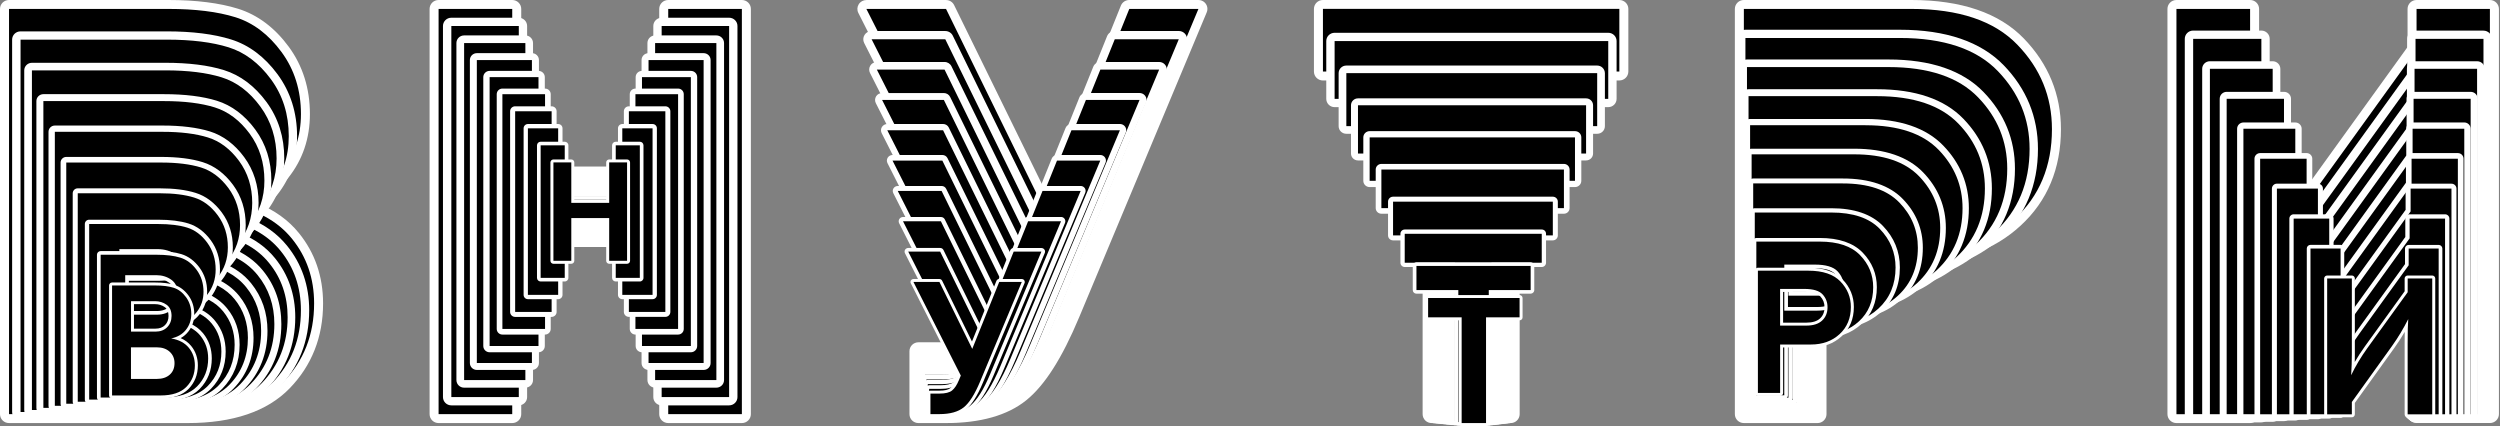 <svg width="845" height="144" viewBox="0 0 845 144" fill="none" xmlns="http://www.w3.org/2000/svg">
    <rect x="0" y="0" width="845" height="144" fill="#808080" stroke="none"/>
    <path d="M3.05 141.487C2.209 141.487 1.529 140.813 1.529 139.979V3.016C1.529 2.181 2.209 1.508 3.05 1.508H56.89C66.107 1.508 73.884 2.473 80.018 4.383C86.315 6.343 91.81 10.485 96.373 16.668C100.936 22.86 103.248 30.209 103.248 38.523C103.248 46.395 100.885 53.341 96.241 59.172C92.743 63.555 88.221 66.782 82.736 68.793C89.975 70.944 95.724 74.604 99.881 79.721C105.073 86.124 107.709 93.805 107.709 102.541C107.709 113.469 104.038 122.778 96.809 130.227C89.559 137.687 78.345 141.477 63.481 141.477H3.05V141.487ZM58.807 117.902C65.205 117.902 70.284 116.243 73.924 112.976C77.575 109.699 79.349 105.376 79.349 99.746C79.349 94.388 77.544 90.115 73.813 86.707C70.102 83.31 65.093 81.591 58.908 81.591H28.145V117.902H58.807ZM56.982 59.001C62.812 59.001 67.273 57.343 70.619 53.934C73.975 50.517 75.597 46.264 75.597 40.936C75.597 35.105 73.782 30.963 70.051 28.259C66.219 25.484 61.656 24.087 56.475 24.087H28.145V59.001H56.982Z" fill="black"/>
    <path d="M56.882 3.016C65.987 3.016 73.541 3.951 79.554 5.821C85.556 7.691 90.747 11.611 95.138 17.563C99.518 23.514 101.718 30.511 101.718 38.533C101.718 46.093 99.488 52.668 95.036 58.247C90.585 63.837 84.441 67.396 76.613 68.934C86.327 70.603 93.678 74.523 98.676 80.676C103.665 86.828 106.169 94.117 106.169 102.551C106.169 113.117 102.681 122.004 95.695 129.192C88.709 136.38 77.972 139.979 63.462 139.979H3.052V3.016H56.882ZM26.626 60.509H56.983C63.189 60.509 68.096 58.67 71.706 54.99C75.315 51.311 77.12 46.626 77.12 40.946C77.12 34.663 75.062 30.029 70.945 27.053C66.829 24.077 62.002 22.589 56.476 22.589H26.626V60.509ZM26.626 119.41H58.808C65.622 119.41 71.006 117.641 74.95 114.092C78.894 110.543 80.872 105.768 80.872 99.746C80.872 93.996 78.864 89.281 74.849 85.602C70.834 81.922 65.521 80.083 58.91 80.083H26.626V119.41ZM56.882 0H3.042C1.359 0 0 1.347 0 3.016V139.979C0 141.648 1.359 142.995 3.042 142.995H63.452C78.752 142.995 90.332 139.054 97.875 131.283C105.389 123.542 109.201 113.881 109.201 102.551C109.201 93.463 106.453 85.461 101.039 78.786C97.439 74.342 92.694 70.954 86.884 68.652C91.021 66.571 94.55 63.726 97.419 60.127C102.286 54.025 104.75 46.767 104.75 38.543C104.75 29.908 102.337 22.247 97.591 15.793C92.836 9.339 87.077 5.016 80.466 2.956C74.19 0.995 66.251 0 56.882 0ZM29.668 25.595H56.476C61.394 25.595 65.541 26.862 69.161 29.486C72.476 31.878 74.078 35.628 74.078 40.946C74.078 45.862 72.588 49.773 69.526 52.889C66.484 55.986 62.377 57.493 56.983 57.493H29.668V25.595ZM29.668 83.088H58.91C64.781 83.088 69.323 84.637 72.781 87.803C76.177 90.91 77.82 94.82 77.82 99.736C77.82 104.914 76.208 108.875 72.902 111.85C69.505 114.906 64.892 116.384 58.798 116.384H29.658V83.088H29.668Z" fill="white"/>
    <path d="M6.915 140.671C6.134 140.671 5.506 140.048 5.506 139.274V13.399C5.506 12.625 6.134 12.002 6.915 12.002H56.395C64.862 12.002 72.02 12.897 77.647 14.646C83.437 16.456 88.497 20.256 92.684 25.946C96.872 31.636 99.001 38.401 99.001 46.042C99.001 53.28 96.831 59.663 92.562 65.032C89.359 69.053 85.201 72.009 80.172 73.868C86.814 75.849 92.096 79.207 95.898 83.901C100.674 89.782 103.087 96.85 103.087 104.882C103.087 114.925 99.721 123.49 93.07 130.337C86.408 137.203 76.096 140.681 62.428 140.681H6.915V140.671ZM58.16 118.977C64.03 118.977 68.704 117.459 72.05 114.453C75.397 111.447 77.029 107.466 77.029 102.299C77.029 97.373 75.366 93.452 71.949 90.325C68.542 87.209 63.939 85.621 58.261 85.621H30.003V118.977H58.16ZM56.487 64.841C61.84 64.841 65.936 63.323 69.009 60.196C72.091 57.06 73.582 53.149 73.582 48.263C73.582 42.905 71.919 39.105 68.481 36.622C64.963 34.078 60.765 32.792 56.01 32.792H29.982V64.861H56.487V64.841Z" fill="black"/>
    <path d="M56.397 13.4C64.772 13.4 71.707 14.265 77.233 15.984C82.749 17.703 87.525 21.302 91.56 26.771C95.585 32.24 97.603 38.664 97.603 46.042C97.603 52.989 95.555 59.031 91.469 64.158C87.372 69.295 81.735 72.562 74.546 73.98C83.479 75.518 90.232 79.117 94.825 84.767C99.408 90.427 101.709 97.122 101.709 104.873C101.709 114.584 98.505 122.747 92.087 129.352C85.669 135.957 75.793 139.265 62.47 139.265H6.947V13.4H56.397ZM28.594 66.239H56.498C62.196 66.239 66.708 64.55 70.034 61.172C73.35 57.794 75.013 53.492 75.013 48.264C75.013 42.484 73.116 38.231 69.334 35.497C65.552 32.762 61.121 31.395 56.032 31.395H28.594V66.239ZM28.594 120.365H58.171C64.437 120.365 69.375 118.736 73.005 115.479C76.635 112.222 78.45 107.829 78.45 102.289C78.45 97.001 76.604 92.669 72.914 89.291C69.223 85.913 64.346 84.224 58.262 84.224H28.594V120.365ZM56.397 10.605H6.916C5.365 10.605 4.098 11.852 4.098 13.4V139.275C4.098 140.813 5.355 142.069 6.916 142.069H62.44C76.503 142.069 87.149 138.45 94.095 131.303C101 124.185 104.508 115.298 104.508 104.883C104.508 96.519 101.983 89.17 97.005 83.028C93.699 78.956 89.35 75.84 84.026 73.719C87.819 71.808 91.043 69.195 93.669 65.897C98.14 60.288 100.412 53.602 100.412 46.042C100.412 38.101 98.191 31.063 93.821 25.122C89.441 19.181 84.148 15.21 78.064 13.32C72.305 11.52 65.015 10.605 56.397 10.605ZM31.403 34.18H56.021C60.533 34.18 64.346 35.346 67.661 37.749C70.703 39.95 72.173 43.389 72.173 48.264C72.173 52.778 70.805 56.357 67.996 59.232C65.208 62.077 61.436 63.454 56.488 63.454H31.403V34.18ZM31.403 87.009H58.252C63.646 87.009 67.803 88.426 70.987 91.342C74.1 94.197 75.611 97.776 75.611 102.289C75.611 107.044 74.13 110.674 71.099 113.408C67.976 116.213 63.748 117.57 58.151 117.57H31.393V87.009H31.403Z" fill="white"/>
    <path d="M10.79 139.859C10.07 139.859 9.492 139.286 9.492 138.573V23.787C9.492 23.073 10.07 22.5 10.79 22.5H55.91C63.636 22.5 70.156 23.314 75.297 24.913C80.579 26.561 85.193 30.03 89.015 35.217C92.838 40.415 94.775 46.577 94.775 53.554C94.775 60.159 92.797 65.98 88.894 70.875C85.974 74.535 82.202 77.229 77.629 78.918C83.672 80.727 88.478 83.793 91.946 88.066C96.295 93.434 98.506 99.878 98.506 107.207C98.506 116.365 95.433 124.177 89.37 130.42C83.297 136.683 73.887 139.849 61.426 139.849H10.79V139.859ZM57.522 120.045C62.876 120.045 67.135 118.658 70.176 115.923C73.228 113.179 74.709 109.56 74.709 104.855C74.709 100.371 73.198 96.802 70.075 93.937C66.972 91.092 62.775 89.654 57.593 89.654H31.829V120.045H57.522ZM55.991 70.684C60.879 70.684 64.61 69.297 67.398 66.452C70.207 63.587 71.565 60.038 71.565 55.575C71.565 50.699 70.044 47.23 66.922 44.969C63.718 42.646 59.885 41.47 55.555 41.47H31.829V70.684H55.991Z" fill="black"/>
    <path d="M55.909 23.786C63.544 23.786 69.871 24.57 74.91 26.139C79.94 27.707 84.299 30.984 87.97 35.98C91.64 40.967 93.486 46.828 93.486 53.553C93.486 59.887 91.62 65.396 87.889 70.081C84.158 74.765 79.007 77.751 72.457 79.038C80.599 80.435 86.763 83.722 90.941 88.88C95.128 94.037 97.217 100.149 97.217 107.217C97.217 116.073 94.287 123.513 88.436 129.544C82.586 135.576 73.582 138.582 61.425 138.582H10.789V23.786H55.909ZM30.551 71.971H55.99C61.192 71.971 65.308 70.432 68.33 67.346C71.352 64.26 72.873 60.339 72.873 55.574C72.873 50.306 71.149 46.426 67.701 43.922C64.254 41.429 60.208 40.183 55.575 40.183H30.551V71.971ZM30.551 121.331H57.522C63.23 121.331 67.742 119.843 71.047 116.878C74.353 113.902 76.005 109.901 76.005 104.854C76.005 100.029 74.322 96.078 70.956 93.001C67.59 89.915 63.139 88.377 57.602 88.377H30.551V121.331ZM55.909 21.223H10.789C9.359 21.223 8.193 22.369 8.193 23.796V138.582C8.193 140 9.349 141.156 10.789 141.156H61.425C74.261 141.156 83.975 137.848 90.302 131.324C96.609 124.829 99.803 116.717 99.803 107.217C99.803 99.586 97.501 92.881 92.959 87.271C89.947 83.562 86.003 80.727 81.166 78.796C84.604 77.057 87.534 74.675 89.927 71.679C94.013 66.552 96.082 60.46 96.082 53.563C96.082 46.315 94.064 39.891 90.069 34.473C86.074 29.054 81.237 25.425 75.691 23.696C70.419 22.047 63.767 21.223 55.909 21.223ZM33.146 42.756H55.575C59.681 42.756 63.149 43.822 66.18 46.003C68.948 48.004 70.287 51.13 70.287 55.574C70.287 59.686 69.04 62.943 66.485 65.557C63.95 68.15 60.513 69.407 56.001 69.407H33.146V42.756ZM33.146 90.941H57.613C62.52 90.941 66.312 92.227 69.212 94.881C72.051 97.485 73.43 100.742 73.43 104.854C73.43 109.177 72.082 112.494 69.324 114.977C66.485 117.531 62.632 118.767 57.532 118.767H33.146V90.941Z" fill="white"/>
    <path d="M14.663 139.042C14.014 139.042 13.477 138.519 13.477 137.866V34.168C13.477 33.525 14.004 32.992 14.663 32.992H55.423C62.399 32.992 68.3 33.726 72.944 35.174C77.71 36.662 81.887 39.798 85.344 44.493C88.802 49.188 90.556 54.757 90.556 61.06C90.556 67.032 88.772 72.3 85.243 76.713C82.607 80.01 79.21 82.443 75.094 83.971C80.538 85.61 84.868 88.374 88.001 92.225C91.935 97.08 93.933 102.901 93.933 109.526C93.933 117.81 91.154 124.867 85.669 130.507C80.173 136.167 71.677 139.032 60.412 139.032H14.663V139.042ZM56.873 121.117C61.71 121.117 65.552 119.861 68.3 117.398C71.058 114.925 72.397 111.657 72.397 107.405C72.397 103.354 71.028 100.137 68.219 97.553C65.421 94.989 61.629 93.683 56.954 93.683H33.694V121.117H56.873ZM55.494 76.532C59.905 76.532 63.271 75.285 65.796 72.712C68.331 70.128 69.557 66.921 69.557 62.89C69.557 58.487 68.189 55.35 65.37 53.319C62.47 51.228 59.023 50.163 55.109 50.163H33.684V76.532H55.494Z" fill="black"/>
    <path d="M55.422 34.169C62.316 34.169 68.035 34.882 72.588 36.3C77.13 37.717 81.064 40.683 84.39 45.187C87.705 49.691 89.368 54.988 89.368 61.06C89.368 66.781 87.685 71.757 84.309 75.989C80.942 80.222 76.288 82.916 70.367 84.082C77.718 85.349 83.295 88.314 87.067 92.969C90.849 97.633 92.734 103.153 92.734 109.526C92.734 117.529 90.088 124.254 84.805 129.693C79.523 135.141 71.381 137.856 60.4 137.856H14.661V34.169H55.422ZM32.507 77.698H55.493C60.187 77.698 63.908 76.301 66.636 73.516C69.363 70.731 70.732 67.183 70.732 62.88C70.732 58.125 69.171 54.617 66.058 52.355C62.945 50.103 59.285 48.977 55.097 48.977H32.496V77.698H32.507ZM32.507 122.294H56.871C62.032 122.294 66.109 120.957 69.09 118.262C72.081 115.578 73.571 111.959 73.571 107.395C73.571 103.042 72.05 99.473 69.008 96.678C65.966 93.894 61.941 92.496 56.943 92.496H32.496V122.294H32.507ZM55.422 31.826H14.661C13.353 31.826 12.299 32.872 12.299 34.169V137.866C12.299 139.163 13.353 140.208 14.661 140.208H60.4C71.999 140.208 80.78 137.222 86.509 131.321C92.207 125.45 95.097 118.122 95.097 109.526C95.097 102.63 93.018 96.558 88.902 91.491C86.195 88.153 82.636 85.6 78.286 83.851C81.378 82.282 84.004 80.131 86.154 77.437C89.845 72.802 91.721 67.293 91.721 61.05C91.721 54.496 89.895 48.685 86.286 43.789C82.676 38.894 78.306 35.616 73.287 34.048C68.532 32.58 62.519 31.826 55.422 31.826ZM34.879 51.329H55.117C58.828 51.329 61.951 52.284 64.679 54.265C67.173 56.064 68.38 58.889 68.38 62.89C68.38 66.59 67.254 69.535 64.953 71.888C62.661 74.22 59.569 75.356 55.503 75.356H34.879V51.329ZM34.879 94.859H56.953C61.384 94.859 64.801 96.025 67.416 98.418C69.972 100.76 71.219 103.706 71.219 107.405C71.219 111.306 70.012 114.291 67.518 116.533C64.953 118.835 61.475 119.951 56.882 119.951H34.879V94.859Z" fill="white"/>
    <path d="M18.524 138.228C17.936 138.228 17.449 137.756 17.449 137.163V44.554C17.449 43.971 17.926 43.488 18.524 43.488H54.924C61.16 43.488 66.422 44.142 70.569 45.439C74.828 46.766 78.559 49.57 81.652 53.763C84.744 57.955 86.306 62.941 86.306 68.571C86.306 73.899 84.704 78.614 81.561 82.564C79.218 85.5 76.187 87.671 72.526 89.039C77.373 90.496 81.226 92.969 84.014 96.408C87.533 100.74 89.317 105.948 89.317 111.859C89.317 119.258 86.833 125.561 81.936 130.608C77.028 135.665 69.434 138.228 59.365 138.228H18.524ZM56.232 122.194C60.542 122.194 63.979 121.078 66.433 118.876C68.886 116.665 70.083 113.749 70.083 109.959C70.083 106.35 68.866 103.475 66.351 101.173C63.857 98.881 60.471 97.725 56.303 97.725H35.548V122.194H56.232ZM55.005 82.374C58.94 82.374 61.941 81.258 64.192 78.966C66.453 76.663 67.548 73.798 67.548 70.209C67.548 66.279 66.331 63.484 63.817 61.674C61.231 59.804 58.149 58.859 54.661 58.859H35.548V82.384H55.005V82.374Z" fill="black"/>
    <path d="M54.934 44.555C61.089 44.555 66.199 45.188 70.265 46.455C74.321 47.721 77.839 50.365 80.8 54.397C83.76 58.428 85.251 63.153 85.251 68.572C85.251 73.689 83.75 78.132 80.739 81.902C77.728 85.682 73.581 88.085 68.288 89.13C74.858 90.266 79.826 92.91 83.203 97.072C86.579 101.234 88.262 106.16 88.262 111.86C88.262 119.008 85.9 125.009 81.185 129.875C76.46 134.741 69.2 137.164 59.385 137.164H18.534V44.555H54.934ZM34.473 83.43H55.005C59.203 83.43 62.519 82.183 64.962 79.7C67.406 77.217 68.623 74.05 68.623 70.2C68.623 65.948 67.233 62.821 64.445 60.8C61.657 58.79 58.402 57.785 54.66 57.785H34.473V83.43ZM34.473 123.26H56.232C60.835 123.26 64.475 122.064 67.142 119.661C69.809 117.269 71.147 114.031 71.147 109.96C71.147 106.069 69.788 102.883 67.071 100.389C64.354 97.906 60.764 96.66 56.293 96.66H34.463V123.26H34.473ZM54.934 42.434H18.534C17.348 42.434 16.395 43.389 16.395 44.555V137.164C16.395 138.34 17.358 139.285 18.534 139.285H59.385C69.748 139.285 77.606 136.611 82.726 131.343C87.826 126.095 90.412 119.541 90.412 111.86C90.412 105.698 88.546 100.269 84.876 95.735C82.463 92.759 79.309 90.487 75.436 88.919C78.174 87.511 80.516 85.612 82.422 83.209C85.728 79.067 87.401 74.141 87.401 68.561C87.401 62.701 85.768 57.513 82.544 53.13C79.32 48.747 75.406 45.822 70.924 44.414C66.645 43.107 61.271 42.434 54.934 42.434ZM36.612 59.906H54.66C57.966 59.906 60.754 60.76 63.188 62.52C65.408 64.128 66.483 66.641 66.483 70.2C66.483 73.498 65.479 76.121 63.431 78.222C61.393 80.303 58.635 81.309 55.005 81.309H36.623V59.906H36.612ZM36.612 98.781H56.303C60.247 98.781 63.299 99.817 65.631 101.948C67.913 104.039 69.018 106.653 69.018 109.96C69.018 113.438 67.943 116.092 65.723 118.093C63.441 120.144 60.339 121.139 56.242 121.139H36.623V98.781H36.612Z" fill="white"/>
    <path d="M22.398 137.416C21.871 137.416 21.445 136.994 21.445 136.471V54.941C21.445 54.418 21.871 53.996 22.398 53.996H54.439C59.924 53.996 64.568 54.569 68.218 55.715C71.97 56.891 75.255 59.354 77.983 63.044C80.7 66.743 82.079 71.126 82.079 76.083C82.079 80.777 80.669 84.929 77.901 88.408C75.843 90.991 73.197 92.891 69.983 94.098C74.231 95.385 77.617 97.556 80.061 100.572C83.164 104.392 84.725 108.976 84.725 114.184C84.725 120.698 82.535 126.257 78.226 130.701C73.906 135.154 67.215 137.416 58.353 137.416H22.398ZM55.595 123.272C59.387 123.272 62.408 122.287 64.558 120.356C66.718 118.416 67.772 115.853 67.772 112.515C67.772 109.338 66.697 106.815 64.497 104.794C62.297 102.784 59.326 101.758 55.656 101.758H37.395V123.272H55.595ZM54.51 88.217C57.967 88.217 60.614 87.231 62.591 85.221C64.578 83.2 65.541 80.677 65.541 77.52C65.541 74.072 64.467 71.609 62.256 70.011C59.985 68.372 57.278 67.538 54.206 67.538H37.395V88.217H54.51Z" fill="black"/>
    <path d="M54.447 54.941C59.872 54.941 64.364 55.504 67.943 56.61C71.512 57.726 74.605 60.058 77.22 63.597C79.826 67.145 81.134 71.297 81.134 76.083C81.134 80.586 79.806 84.497 77.16 87.815C74.513 91.142 70.853 93.263 66.199 94.178C71.978 95.173 76.359 97.506 79.329 101.165C82.3 104.824 83.791 109.167 83.791 114.184C83.791 120.477 81.712 125.765 77.555 130.037C73.398 134.32 67 136.461 58.371 136.461H22.397V54.941H54.447ZM36.43 89.162H54.498C58.189 89.162 61.109 88.066 63.258 85.874C65.408 83.683 66.483 80.898 66.483 77.51C66.483 73.77 65.256 71.006 62.812 69.237C60.359 67.467 57.489 66.582 54.194 66.582H36.42V89.162H36.43ZM36.43 124.227H55.583C59.639 124.227 62.843 123.171 65.195 121.06C67.547 118.949 68.724 116.104 68.724 112.515C68.724 109.087 67.527 106.282 65.144 104.09C62.752 101.899 59.588 100.803 55.654 100.803H36.44V124.227H36.43ZM54.447 53.041H22.397C21.342 53.041 20.48 53.895 20.48 54.941V136.461C20.48 137.507 21.342 138.361 22.397 138.361H58.361C67.497 138.361 74.412 136.009 78.924 131.354C83.416 126.73 85.697 120.949 85.697 114.184C85.697 108.745 84.054 103.97 80.82 99.979C78.711 97.375 75.943 95.374 72.566 93.997C74.959 92.761 76.997 91.092 78.66 89.001C81.57 85.352 83.051 81.009 83.051 76.093C83.051 70.925 81.611 66.351 78.772 62.491C75.923 58.63 72.475 56.047 68.521 54.81C64.759 53.634 60.034 53.041 54.447 53.041ZM38.346 68.493H54.204C57.104 68.493 59.558 69.247 61.687 70.785C63.634 72.192 64.577 74.394 64.577 77.52C64.577 80.415 63.705 82.718 61.9 84.557C60.115 86.377 57.692 87.272 54.508 87.272H38.356V68.493H38.346ZM38.346 102.713H55.644C59.111 102.713 61.788 103.618 63.836 105.498C65.834 107.328 66.807 109.63 66.807 112.525C66.807 115.571 65.864 117.913 63.918 119.663C61.92 121.462 59.193 122.337 55.593 122.337H38.356V102.713H38.346Z" fill="white"/>
    <path d="M26.269 136.601C25.803 136.601 25.428 136.229 25.428 135.766V65.325C25.428 64.862 25.803 64.49 26.269 64.49H53.96C58.705 64.49 62.71 64.993 65.874 65.978C69.118 66.993 71.968 69.125 74.32 72.322C76.672 75.518 77.869 79.308 77.869 83.601C77.869 87.662 76.652 91.251 74.249 94.257C72.485 96.479 70.203 98.118 67.445 99.163C71.096 100.279 74.005 102.149 76.115 104.753C78.791 108.06 80.15 112.021 80.15 116.525C80.15 122.155 78.254 126.96 74.523 130.81C70.781 134.661 65.002 136.611 57.336 136.611H26.269V136.601ZM54.943 124.346C58.218 124.346 60.814 123.502 62.68 121.833C64.545 120.164 65.448 117.952 65.448 115.077C65.448 112.343 64.525 110.161 62.619 108.412C60.723 106.673 58.158 105.798 54.994 105.798H39.238V124.346H54.943ZM54.011 94.056C56.992 94.056 59.273 93.212 60.976 91.473C62.69 89.723 63.521 87.552 63.521 84.838C63.521 81.862 62.599 79.741 60.693 78.364C58.736 76.946 56.393 76.232 53.747 76.232H39.238V94.066H54.011V94.056Z" fill="black"/>
    <path d="M53.96 65.325C58.645 65.325 62.528 65.808 65.62 66.773C68.703 67.738 71.379 69.748 73.63 72.815C75.881 75.881 77.017 79.47 77.017 83.602C77.017 87.492 75.871 90.87 73.58 93.745C71.288 96.62 68.135 98.45 64.11 99.244C69.108 100.109 72.89 102.119 75.456 105.286C78.021 108.453 79.308 112.202 79.308 116.535C79.308 121.974 77.514 126.538 73.924 130.238C70.335 133.937 64.809 135.787 57.347 135.787H26.28V65.325H53.96ZM38.396 94.901H54.011C57.205 94.901 59.729 93.956 61.585 92.066C63.44 90.176 64.373 87.763 64.373 84.838C64.373 81.601 63.319 79.218 61.2 77.69C59.081 76.162 56.606 75.398 53.757 75.398H38.406V94.901H38.396ZM38.396 125.191H54.944C58.452 125.191 61.22 124.276 63.248 122.457C65.276 120.637 66.29 118.174 66.29 115.078C66.29 112.122 65.255 109.699 63.197 107.799C61.129 105.909 58.401 104.964 55.004 104.964H38.406V125.191H38.396ZM53.96 63.656H26.269C25.337 63.656 24.576 64.41 24.576 65.335V135.767C24.576 136.692 25.337 137.446 26.269 137.446H57.337C65.235 137.446 71.227 135.405 75.131 131.384C79.014 127.383 80.992 122.376 80.992 116.525C80.992 111.82 79.572 107.679 76.763 104.23C74.949 101.999 72.576 100.27 69.686 99.083C71.724 98.018 73.468 96.58 74.898 94.791C77.423 91.634 78.7 87.864 78.7 83.612C78.7 79.138 77.453 75.177 74.989 71.839C72.525 68.502 69.544 66.26 66.117 65.194C62.883 64.169 58.786 63.656 53.96 63.656ZM40.079 77.067H53.747C56.252 77.067 58.35 77.71 60.196 79.037C61.869 80.244 62.68 82.144 62.68 84.828C62.68 87.321 61.93 89.302 60.378 90.88C58.837 92.448 56.758 93.212 54.021 93.212H40.1V77.067H40.079ZM40.079 106.633H54.994C57.975 106.633 60.287 107.417 62.041 109.026C63.755 110.604 64.596 112.574 64.596 115.068C64.596 117.691 63.785 119.702 62.102 121.2C60.378 122.748 58.036 123.502 54.934 123.502H40.069V106.633H40.079Z" fill="white"/>
    <path d="M30.144 135.785C29.739 135.785 29.414 135.463 29.414 135.061V75.718C29.414 75.316 29.739 74.994 30.144 74.994H53.475C57.48 74.994 60.856 75.416 63.513 76.241C66.25 77.095 68.653 78.895 70.641 81.589C72.628 84.283 73.632 87.49 73.632 91.099C73.632 94.527 72.608 97.553 70.58 100.097C69.1 101.956 67.193 103.334 64.892 104.208C67.944 105.153 70.377 106.722 72.152 108.903C74.413 111.688 75.558 115.035 75.558 118.836C75.558 123.591 73.966 127.642 70.813 130.879C67.66 134.126 62.783 135.775 56.324 135.775H30.144V135.785ZM54.306 125.42C57.054 125.42 59.244 124.707 60.806 123.299C62.367 121.892 63.127 120.032 63.127 117.619C63.127 115.317 62.347 113.487 60.755 112.02C59.163 110.562 57.003 109.818 54.347 109.818H41.095V125.41H54.306V125.42ZM53.515 99.896C56.02 99.896 57.936 99.182 59.366 97.724C60.806 96.256 61.505 94.437 61.505 92.145C61.505 89.641 60.724 87.862 59.133 86.706C57.48 85.51 55.523 84.906 53.292 84.906H41.084V99.885H53.515V99.896Z" fill="black"/>
    <path d="M53.465 75.719C57.409 75.719 60.684 76.121 63.29 76.936C65.895 77.75 68.146 79.439 70.043 82.023C71.939 84.606 72.892 87.632 72.892 91.111C72.892 94.388 71.928 97.233 70.002 99.656C68.076 102.079 65.409 103.617 62.022 104.29C66.23 105.014 69.414 106.713 71.584 109.377C73.743 112.041 74.828 115.208 74.828 118.857C74.828 123.441 73.317 127.282 70.286 130.398C67.264 133.514 62.6 135.073 56.324 135.073H30.144V75.719H53.465ZM40.354 100.631H53.505C56.192 100.631 58.321 99.837 59.883 98.238C61.444 96.64 62.225 94.619 62.225 92.156C62.225 89.432 61.333 87.421 59.548 86.134C57.764 84.848 55.675 84.204 53.282 84.204H40.344V100.631H40.354ZM40.354 126.146H54.296C57.247 126.146 59.579 125.382 61.292 123.843C63.006 122.305 63.858 120.234 63.858 117.631C63.858 115.137 62.986 113.097 61.252 111.498C59.508 109.9 57.206 109.106 54.347 109.106H40.354V126.146ZM53.465 74.262H30.134C29.323 74.262 28.674 74.915 28.674 75.709V135.053C28.674 135.857 29.333 136.5 30.134 136.5H56.314C62.986 136.5 68.035 134.781 71.33 131.383C74.615 128.005 76.278 123.783 76.278 118.837C76.278 114.866 75.082 111.368 72.709 108.452C71.188 106.582 69.221 105.135 66.808 104.139C68.501 103.245 69.951 102.048 71.138 100.55C73.267 97.876 74.352 94.7 74.352 91.111C74.352 87.331 73.297 83.993 71.219 81.168C69.14 78.343 66.615 76.453 63.726 75.549C60.998 74.694 57.541 74.262 53.465 74.262ZM41.825 85.642H53.292C55.391 85.642 57.155 86.185 58.697 87.3C60.096 88.306 60.765 89.894 60.765 92.146C60.765 94.237 60.136 95.896 58.839 97.223C57.551 98.54 55.807 99.173 53.505 99.173H41.815V85.642H41.825ZM41.825 110.553H54.347C56.851 110.553 58.788 111.207 60.258 112.564C61.698 113.881 62.397 115.54 62.397 117.631C62.397 119.832 61.718 121.511 60.309 122.768C58.869 124.065 56.902 124.698 54.296 124.698H41.815V110.553H41.825Z" fill="white"/>
    <path d="M34.009 134.971C33.664 134.971 33.391 134.7 33.391 134.358V86.103C33.391 85.762 33.664 85.49 34.009 85.49H52.98C56.235 85.49 58.982 85.832 61.152 86.506C63.383 87.199 65.34 88.667 66.962 90.869C68.574 93.06 69.395 95.674 69.395 98.62C69.395 101.414 68.554 103.877 66.911 105.948C65.715 107.446 64.184 108.562 62.349 109.276C64.812 110.05 66.769 111.327 68.199 113.086C70.044 115.358 70.977 118.082 70.977 121.179C70.977 125.049 69.679 128.356 67.114 130.99C64.549 133.634 60.574 134.981 55.312 134.981H34.009V134.971ZM53.659 126.497C55.89 126.497 57.664 125.924 58.932 124.778C60.199 123.642 60.818 122.134 60.818 120.173C60.818 118.313 60.189 116.826 58.891 115.639C57.603 114.453 55.849 113.86 53.7 113.86H42.942V126.487H53.659V126.497ZM53.02 105.747C55.048 105.747 56.6 105.174 57.766 103.988C58.932 102.802 59.499 101.324 59.499 99.464C59.499 97.443 58.871 95.996 57.583 95.061C56.245 94.096 54.653 93.603 52.848 93.603H42.952V105.737H53.02V105.747Z" fill="black"/>
    <path d="M52.979 86.104C56.193 86.104 58.85 86.436 60.969 87.089C63.088 87.752 64.913 89.13 66.465 91.221C68.006 93.322 68.787 95.785 68.787 98.61C68.787 101.274 68.006 103.586 66.434 105.556C64.863 107.527 62.703 108.783 59.945 109.326C63.372 109.919 65.958 111.297 67.722 113.458C69.476 115.63 70.358 118.193 70.358 121.169C70.358 124.898 69.131 128.025 66.667 130.558C64.204 133.092 60.422 134.358 55.311 134.358H34.019V86.104H52.979ZM42.323 106.361H53.02C55.21 106.361 56.934 105.717 58.211 104.42C59.479 103.124 60.117 101.475 60.117 99.474C60.117 97.263 59.387 95.624 57.937 94.578C56.487 93.533 54.784 93.01 52.837 93.01H42.323V106.361ZM42.323 127.11H53.659C56.062 127.11 57.958 126.487 59.347 125.24C60.736 123.994 61.435 122.305 61.435 120.184C61.435 118.153 60.726 116.494 59.316 115.197C57.897 113.9 56.031 113.257 53.699 113.257H42.323V127.11ZM52.979 84.867H34.008C33.329 84.867 32.772 85.42 32.772 86.094V134.358C32.772 135.042 33.329 135.585 34.008 135.585H55.301C60.736 135.585 64.863 134.177 67.55 131.403C70.226 128.648 71.585 125.2 71.585 121.159C71.585 117.912 70.602 115.067 68.675 112.684C67.458 111.186 65.876 110.02 63.95 109.196C65.288 108.472 66.444 107.507 67.397 106.31C69.131 104.129 70.013 101.535 70.013 98.6C70.013 95.523 69.152 92.789 67.458 90.487C65.765 88.185 63.697 86.636 61.334 85.903C59.114 85.219 56.305 84.867 52.979 84.867ZM43.56 94.227H52.837C54.531 94.227 55.96 94.669 57.207 95.564C58.323 96.378 58.87 97.655 58.87 99.464C58.87 101.153 58.363 102.49 57.309 103.556C56.275 104.611 54.865 105.124 53.01 105.124H43.55V94.227H43.56ZM43.56 114.484H53.699C55.727 114.484 57.288 115.016 58.475 116.102C59.631 117.168 60.199 118.505 60.199 120.184C60.199 121.963 59.651 123.31 58.515 124.325C57.349 125.371 55.758 125.884 53.659 125.884H43.56V114.484Z" fill="white"/>
    <path d="M37.88 134.156C37.596 134.156 37.373 133.935 37.373 133.653V96.487C37.373 96.206 37.596 95.984 37.88 95.984H52.491C55.005 95.984 57.125 96.246 58.798 96.769C60.521 97.311 62.032 98.437 63.289 100.136C64.536 101.835 65.175 103.846 65.175 106.128C65.175 108.289 64.526 110.189 63.249 111.788C62.346 112.924 61.19 113.778 59.791 114.331C61.657 114.934 63.147 115.91 64.232 117.247C65.652 119.006 66.372 121.107 66.372 123.5C66.372 126.485 65.368 129.039 63.391 131.08C61.403 133.12 58.341 134.156 54.275 134.156H37.88ZM53.018 127.571C54.732 127.571 56.09 127.129 57.053 126.254C58.027 125.38 58.493 124.233 58.493 122.736C58.493 121.308 58.017 120.172 57.023 119.267C56.04 118.362 54.691 117.9 53.038 117.9H44.785V127.571H53.018ZM52.521 111.587C54.073 111.587 55.269 111.144 56.151 110.24C57.043 109.335 57.479 108.199 57.479 106.781C57.479 105.233 57.003 104.127 56.009 103.414C54.985 102.67 53.768 102.298 52.379 102.298H44.785V111.587H52.521Z" fill="black"/>
    <path d="M52.49 96.488C54.964 96.488 57.012 96.739 58.645 97.252C60.277 97.764 61.686 98.82 62.873 100.439C64.059 102.057 64.657 103.947 64.657 106.129C64.657 108.179 64.049 109.969 62.842 111.477C61.636 112.995 59.963 113.96 57.844 114.382C60.48 114.835 62.477 115.9 63.836 117.569C65.195 119.238 65.864 121.218 65.864 123.51C65.864 126.375 64.921 128.788 63.025 130.738C61.129 132.689 58.209 133.664 54.275 133.664H37.879V96.488H52.49ZM44.277 112.09H52.52C54.204 112.09 55.542 111.587 56.515 110.592C57.499 109.597 57.986 108.32 57.986 106.782C57.986 105.073 57.428 103.816 56.312 103.012C55.197 102.208 53.889 101.796 52.389 101.796H44.287V112.09H44.277ZM44.277 128.074H53.007C54.852 128.074 56.312 127.592 57.387 126.627C58.462 125.662 58.989 124.365 58.989 122.736C58.989 121.178 58.442 119.891 57.357 118.896C56.272 117.901 54.822 117.398 53.027 117.398H44.267V128.074H44.277ZM52.49 95.482H37.879C37.322 95.482 36.865 95.935 36.865 96.488V133.664C36.865 134.217 37.322 134.669 37.879 134.669H54.275C58.482 134.669 61.666 133.584 63.755 131.432C65.833 129.301 66.878 126.627 66.878 123.5C66.878 120.987 66.117 118.775 64.617 116.936C63.694 115.8 62.508 114.915 61.068 114.282C62.062 113.729 62.923 112.995 63.633 112.1C64.982 110.411 65.661 108.401 65.661 106.129C65.661 103.746 64.992 101.625 63.684 99.845C62.366 98.056 60.774 96.87 58.939 96.297C57.225 95.754 55.055 95.482 52.49 95.482ZM45.291 102.801H52.379C53.666 102.801 54.761 103.133 55.704 103.816C56.556 104.43 56.962 105.395 56.962 106.772C56.962 108.059 56.576 109.074 55.775 109.888C54.984 110.693 53.92 111.085 52.51 111.085H45.281V102.801H45.291ZM45.291 118.403H53.038C54.579 118.403 55.775 118.806 56.678 119.63C57.56 120.434 57.986 121.449 57.986 122.726C57.986 124.073 57.57 125.109 56.708 125.873C55.826 126.667 54.609 127.059 53.007 127.059H45.291V118.403Z" fill="white"/>
    <path d="M225.859 141.487C225.017 141.487 224.338 140.813 224.338 139.979V81.983H174.655V139.979C174.655 140.813 173.975 141.487 173.134 141.487H148.242C147.4 141.487 146.721 140.813 146.721 139.979V3.016C146.721 2.181 147.4 1.508 148.242 1.508H173.134C173.975 1.508 174.655 2.181 174.655 3.016V57.795H224.338V3.016C224.338 2.181 225.017 1.508 225.859 1.508H250.751C251.592 1.508 252.272 2.181 252.272 3.016V139.979C252.272 140.813 251.592 141.487 250.751 141.487H225.859Z" fill="black"/>
    <path d="M250.752 3.016V139.979H225.86V80.475H173.135V139.979H148.243V3.016H173.135V59.303H225.86V3.016H250.752ZM250.752 0H225.86C224.177 0 222.818 1.347 222.818 3.016V56.287H176.177V3.016C176.177 1.347 174.818 0 173.135 0H148.243C146.56 0 145.201 1.347 145.201 3.016V139.979C145.201 141.648 146.56 142.995 148.243 142.995H173.135C174.818 142.995 176.177 141.648 176.177 139.979V83.491H222.818V139.979C222.818 141.648 224.177 142.995 225.86 142.995H250.752C252.435 142.995 253.794 141.648 253.794 139.979V3.016C253.794 1.347 252.435 0 250.752 0Z" fill="white"/>
    <path d="M223.647 135.616C222.867 135.616 222.238 134.992 222.238 134.218V81.118H176.763V134.218C176.763 134.992 176.134 135.616 175.353 135.616H152.55C151.769 135.616 151.141 134.992 151.141 134.218V8.776C151.141 8.002 151.769 7.379 152.55 7.379H175.353C176.134 7.379 176.763 8.002 176.763 8.776V58.931H222.238V8.776C222.238 8.002 222.867 7.379 223.647 7.379H246.451C247.231 7.379 247.86 8.002 247.86 8.776V134.208C247.86 134.982 247.231 135.606 246.451 135.606H223.647V135.616Z" fill="black"/>
    <path d="M246.442 8.777V134.209H223.639V79.711H175.355V134.209H152.551V8.777H175.355V60.329H223.639V8.777H246.442ZM246.442 5.992H223.639C222.087 5.992 220.82 7.239 220.82 8.787V57.544H178.164V8.787C178.164 7.249 176.906 5.992 175.345 5.992H152.541C150.99 5.992 149.723 7.239 149.723 8.787V134.219C149.723 135.757 150.98 137.014 152.541 137.014H175.345C176.896 137.014 178.164 135.767 178.164 134.219V82.516H220.82V134.219C220.82 135.757 222.077 137.014 223.639 137.014H246.442C247.993 137.014 249.261 135.767 249.261 134.219V8.777C249.261 7.239 248.004 5.992 246.442 5.992Z" fill="white"/>
    <path d="M221.429 129.743C220.71 129.743 220.132 129.17 220.132 128.456V80.251H178.874V128.456C178.874 129.17 178.297 129.743 177.577 129.743H156.872C156.152 129.743 155.574 129.17 155.574 128.456V14.545C155.574 13.831 156.152 13.258 156.872 13.258H177.577C178.297 13.258 178.874 13.831 178.874 14.545V60.075H220.132V14.545C220.132 13.831 220.71 13.258 221.429 13.258H242.134C242.854 13.258 243.432 13.831 243.432 14.545V128.456C243.432 129.17 242.854 129.743 242.134 129.743H221.429Z" fill="black"/>
    <path d="M242.133 14.546V128.457H221.429V78.966H177.576V128.457H156.871V14.546H177.576V61.363H221.429V14.546H242.133ZM242.133 11.973H221.429C219.999 11.973 218.833 13.119 218.833 14.546V58.8H180.162V14.546C180.162 13.129 179.006 11.973 177.566 11.973H156.861C155.432 11.973 154.266 13.119 154.266 14.546V128.457C154.266 129.875 155.421 131.031 156.861 131.031H177.566C178.996 131.031 180.162 129.885 180.162 128.457V81.54H218.833V128.457C218.833 129.875 219.989 131.031 221.429 131.031H242.133C243.563 131.031 244.729 129.885 244.729 128.457V14.546C244.729 13.129 243.563 11.973 242.133 11.973Z" fill="white"/>
    <path d="M219.208 123.874C218.559 123.874 218.022 123.351 218.022 122.697V79.389H180.973V122.697C180.973 123.341 180.446 123.874 179.786 123.874H161.171C160.522 123.874 159.984 123.351 159.984 122.697V20.307C159.984 19.664 160.512 19.131 161.171 19.131H179.786C180.435 19.131 180.973 19.654 180.973 20.307V61.213H218.022V20.307C218.022 19.664 218.549 19.131 219.208 19.131H237.824C238.473 19.131 239.011 19.654 239.011 20.307V122.697C239.011 123.341 238.483 123.874 237.824 123.874H219.208Z" fill="black"/>
    <path d="M237.824 20.307V122.698H219.208V78.213H179.787V122.698H161.171V20.307H179.787V62.389H219.208V20.307H237.824ZM237.824 17.965H219.208C217.9 17.965 216.846 19.01 216.846 20.307V60.047H182.159V20.307C182.159 19.01 181.105 17.965 179.797 17.965H161.181C159.873 17.965 158.818 19.01 158.818 20.307V122.698C158.818 123.994 159.873 125.04 161.181 125.04H179.797C181.105 125.04 182.159 123.994 182.159 122.698V80.565H216.846V122.698C216.846 123.994 217.9 125.04 219.208 125.04H237.824C239.132 125.04 240.187 123.994 240.187 122.698V20.307C240.187 19.01 239.132 17.965 237.824 17.965Z" fill="white"/>
    <path d="M216.989 118.003C216.401 118.003 215.914 117.53 215.914 116.937V78.524H183.073V116.937C183.073 117.52 182.596 118.003 181.998 118.003H165.481C164.893 118.003 164.406 117.53 164.406 116.937V26.068C164.406 25.485 164.883 25.002 165.481 25.002H181.998C182.586 25.002 183.073 25.474 183.073 26.068V62.349H215.914V26.068C215.914 25.485 216.391 25.002 216.989 25.002H233.506C234.094 25.002 234.581 25.474 234.581 26.068V116.937C234.581 117.52 234.104 118.003 233.506 118.003H216.989Z" fill="black"/>
    <path d="M233.506 26.078V116.948H216.989V77.469H182.008V116.948H165.491V26.078H182.008V63.425H216.989V26.078H233.506ZM233.506 23.957H216.989C215.803 23.957 214.849 24.912 214.849 26.078V61.304H184.147V26.078C184.147 24.902 183.184 23.957 182.008 23.957H165.491C164.305 23.957 163.352 24.912 163.352 26.078V116.948C163.352 118.124 164.315 119.069 165.491 119.069H182.008C183.194 119.069 184.147 118.114 184.147 116.948V79.591H214.849V116.948C214.849 118.124 215.813 119.069 216.989 119.069H233.506C234.692 119.069 235.645 118.114 235.645 116.948V26.078C235.655 24.902 234.692 23.957 233.506 23.957Z" fill="white"/>
    <path d="M214.778 112.141C214.251 112.141 213.825 111.719 213.825 111.196V77.669H185.192V111.196C185.192 111.719 184.766 112.141 184.238 112.141H169.82C169.293 112.141 168.867 111.719 168.867 111.196V31.847C168.867 31.325 169.293 30.902 169.82 30.902H184.238C184.766 30.902 185.192 31.325 185.192 31.847V63.504H213.825V31.847C213.825 31.325 214.251 30.902 214.778 30.902H229.196C229.724 30.902 230.15 31.325 230.15 31.847V111.196C230.15 111.719 229.724 112.141 229.196 112.141H214.778Z" fill="black"/>
    <path d="M229.195 31.837V111.186H214.777V76.714H184.227V111.186H169.809V31.837H184.227V64.45H214.777V31.837H229.195ZM229.195 29.938H214.777C213.723 29.938 212.861 30.792 212.861 31.837V62.55H186.143V31.837C186.143 30.792 185.282 29.938 184.227 29.938H169.809C168.754 29.938 167.893 30.792 167.893 31.837V111.186C167.893 112.232 168.754 113.086 169.809 113.086H184.227C185.282 113.086 186.143 112.232 186.143 111.186V78.615H212.861V111.186C212.861 112.232 213.723 113.086 214.777 113.086H229.195C230.25 113.086 231.112 112.232 231.112 111.186V31.837C231.112 30.792 230.25 29.938 229.195 29.938Z" fill="white"/>
    <path d="M212.561 106.27C212.094 106.27 211.719 105.898 211.719 105.436V76.805H187.304V105.436C187.304 105.898 186.928 106.27 186.462 106.27H174.133C173.666 106.27 173.291 105.898 173.291 105.436V37.608C173.291 37.145 173.666 36.773 174.133 36.773H186.462C186.928 36.773 187.304 37.145 187.304 37.608V64.65H211.719V37.608C211.719 37.145 212.094 36.773 212.561 36.773H224.89C225.357 36.773 225.732 37.145 225.732 37.608V105.436C225.732 105.898 225.357 106.27 224.89 106.27H212.561Z" fill="black"/>
    <path d="M224.889 37.608V105.437H212.56V75.971H186.451V105.437H174.121V37.608H186.451V65.486H212.56V37.608H224.889ZM224.889 35.93H212.56C211.627 35.93 210.866 36.684 210.866 37.608V63.807H188.134V37.608C188.134 36.684 187.374 35.93 186.441 35.93H174.111C173.178 35.93 172.418 36.684 172.418 37.608V105.437C172.418 106.361 173.178 107.115 174.111 107.115H186.441C187.374 107.115 188.134 106.361 188.134 105.437V77.64H210.866V105.426C210.866 106.351 211.627 107.105 212.56 107.105H224.889C225.822 107.105 226.582 106.351 226.582 105.426V37.599C226.572 36.684 225.822 35.93 224.889 35.93Z" fill="white"/>
    <path d="M210.337 100.397C209.932 100.397 209.607 100.076 209.607 99.674V75.938H189.4V99.674C189.4 100.076 189.075 100.397 188.67 100.397H178.439C178.033 100.397 177.709 100.076 177.709 99.674V43.366C177.709 42.964 178.033 42.643 178.439 42.643H188.67C189.075 42.643 189.4 42.964 189.4 43.366V65.785H209.607V43.366C209.607 42.964 209.932 42.643 210.337 42.643H220.568C220.974 42.643 221.298 42.964 221.298 43.366V99.674C221.298 100.076 220.974 100.397 220.568 100.397H210.337Z" fill="black"/>
    <path d="M220.568 43.368V99.675H210.337V75.216H188.659V99.675H178.428V43.368H188.659V66.51H210.337V43.368H220.568ZM220.568 41.92H210.337C209.526 41.92 208.877 42.573 208.877 43.368V65.052H190.129V43.368C190.129 42.563 189.47 41.92 188.669 41.92H178.439C177.627 41.92 176.979 42.573 176.979 43.368V99.675C176.979 100.479 177.638 101.122 178.439 101.122H188.669C189.48 101.122 190.129 100.469 190.129 99.675V76.663H208.877V99.675C208.877 100.479 209.536 101.122 210.337 101.122H220.568C221.379 101.122 222.028 100.469 222.028 99.675V43.368C222.038 42.563 221.379 41.92 220.568 41.92Z" fill="white"/>
    <path d="M208.118 94.53C207.774 94.53 207.5 94.259 207.5 93.917V75.078H191.5V93.917C191.5 94.259 191.226 94.53 190.882 94.53H182.74C182.395 94.53 182.121 94.259 182.121 93.917V49.131C182.121 48.789 182.395 48.518 182.74 48.518H190.882C191.226 48.518 191.5 48.789 191.5 49.131V66.925H207.5V49.131C207.5 48.789 207.774 48.518 208.118 48.518H216.26C216.605 48.518 216.879 48.789 216.879 49.131V93.917C216.879 94.259 216.605 94.53 216.26 94.53H208.118Z" fill="black"/>
    <path d="M216.26 49.131V93.917H208.118V74.465H190.881V93.917H182.739V49.131H190.881V67.538H208.118V49.131H216.26ZM216.26 47.904H208.118C207.438 47.904 206.881 48.457 206.881 49.131V66.311H192.118V49.131C192.118 48.447 191.56 47.904 190.881 47.904H182.739C182.06 47.904 181.502 48.457 181.502 49.131V93.917C181.502 94.601 182.06 95.144 182.739 95.144H190.881C191.56 95.144 192.118 94.591 192.118 93.917V75.691H206.881V93.917C206.881 94.601 207.438 95.144 208.118 95.144H216.26C216.939 95.144 217.497 94.591 217.497 93.917V49.131C217.497 48.457 216.949 47.904 216.26 47.904Z" fill="white"/>
    <path d="M205.907 88.657C205.623 88.657 205.4 88.436 205.4 88.155V74.211H193.608V88.155C193.608 88.436 193.385 88.657 193.101 88.657H187.058C186.774 88.657 186.551 88.436 186.551 88.155V54.899C186.551 54.618 186.774 54.397 187.058 54.397H193.101C193.385 54.397 193.608 54.618 193.608 54.899V68.069H205.4V54.899C205.4 54.618 205.623 54.397 205.907 54.397H211.95C212.234 54.397 212.457 54.618 212.457 54.899V88.155C212.457 88.436 212.234 88.657 211.95 88.657H205.907Z" fill="black"/>
    <path d="M211.949 54.9V88.155H205.906V73.709H193.1V88.155H187.057V54.9H193.1V68.572H205.906V54.9H211.949ZM211.949 53.895H205.906C205.348 53.895 204.892 54.347 204.892 54.9V67.567H194.114V54.9C194.114 54.347 193.658 53.895 193.1 53.895H187.057C186.499 53.895 186.043 54.347 186.043 54.9V88.155C186.043 88.708 186.499 89.161 187.057 89.161H193.1C193.658 89.161 194.114 88.708 194.114 88.155V74.714H204.892V88.155C204.892 88.708 205.348 89.161 205.906 89.161H211.949C212.507 89.161 212.963 88.708 212.963 88.155V54.9C212.963 54.347 212.507 53.895 211.949 53.895Z" fill="white"/>
    <path d="M310.45 141.487C309.609 141.487 308.93 140.813 308.93 139.979V118.706C308.93 117.872 309.609 117.198 310.45 117.198H319.758C325.507 117.198 329.604 116.223 331.936 114.283C334.359 112.282 336.569 108.915 338.486 104.28L340.24 100.098L291.47 3.689C291.236 3.227 291.257 2.664 291.53 2.222C291.804 1.779 292.301 1.508 292.828 1.508H319.748C320.326 1.508 320.864 1.84 321.117 2.352L353.614 68.622L380.27 2.453C380.503 1.88 381.061 1.508 381.68 1.508H405.061C405.568 1.508 406.044 1.759 406.328 2.181C406.612 2.604 406.663 3.126 406.47 3.599L363.358 106.643C357.751 120.064 351.88 129.302 345.908 134.128C339.855 139.014 331.054 141.487 319.748 141.487H310.45Z" fill="black"/>
    <path d="M405.07 3.016L361.957 106.06C356.421 119.3 350.753 128.267 344.954 132.952C339.154 137.636 330.748 139.979 319.757 139.979H310.449V118.707H319.757C325.892 118.707 330.282 117.621 332.918 115.449C335.544 113.278 337.876 109.749 339.904 104.863L341.932 100.048L292.837 3.016H319.757L353.765 72.352L381.699 3.016H405.07ZM405.07 0H381.689C380.441 0 379.326 0.754 378.86 1.9L353.481 64.903L322.485 1.709C321.978 0.674 320.913 0.01 319.747 0.01H292.837C291.783 0.01 290.799 0.553 290.252 1.438C289.694 2.332 289.643 3.438 290.12 4.373L338.576 100.159L337.085 103.697C335.25 108.111 333.202 111.277 330.961 113.127C328.933 114.806 325.06 115.691 319.747 115.691H310.439C308.756 115.691 307.397 117.038 307.397 118.707V139.979C307.397 141.648 308.756 142.995 310.439 142.995H319.747C331.407 142.995 340.533 140.401 346.87 135.294C353.126 130.247 358.976 121.059 364.766 107.216L407.828 4.283C408.01 3.901 408.112 3.468 408.112 3.016C408.112 1.347 406.753 0 405.07 0Z" fill="white"/>
    <path d="M310.895 141.377C310.114 141.377 309.485 140.753 309.485 139.979V120.305C309.485 119.531 310.114 118.908 310.895 118.908H319.503C324.816 118.908 328.608 118.003 330.768 116.214C333.008 114.364 335.047 111.248 336.831 106.965L338.453 103.094L293.343 13.894C293.12 13.461 293.151 12.949 293.404 12.537C293.658 12.124 294.114 11.873 294.601 11.873H319.503C320.04 11.873 320.537 12.175 320.77 12.657L350.834 73.961L375.492 12.748C375.705 12.215 376.222 11.873 376.8 11.873H398.428C398.894 11.873 399.34 12.104 399.604 12.496C399.868 12.888 399.918 13.381 399.736 13.803L359.858 109.136C354.676 121.552 349.242 130.107 343.716 134.561C338.119 139.084 329.977 141.367 319.513 141.367H310.895V141.377Z" fill="black"/>
    <path d="M398.43 13.271L358.552 108.605C353.431 120.859 348.189 129.153 342.826 133.486C337.462 137.819 329.685 139.98 319.515 139.98H310.907V120.306H319.515C325.193 120.306 329.249 119.301 331.682 117.29C334.116 115.28 336.265 112.012 338.141 107.499L340.017 103.045L294.603 13.271H319.505L350.957 77.41L376.793 13.271H398.43ZM398.44 10.477H376.803C375.647 10.477 374.613 11.17 374.187 12.236L350.714 70.513L322.04 12.055C321.574 11.09 320.58 10.487 319.505 10.487H294.603C293.629 10.487 292.717 10.989 292.21 11.814C291.693 12.638 291.652 13.663 292.088 14.528L336.914 103.146L335.535 106.423C333.842 110.505 331.936 113.44 329.878 115.149C328.002 116.697 324.413 117.522 319.505 117.522H310.897C309.345 117.522 308.078 118.768 308.078 120.316V139.99C308.078 141.528 309.335 142.785 310.897 142.785H319.505C330.293 142.785 338.739 140.392 344.59 135.657C350.379 130.993 355.794 122.488 361.147 109.68L400.985 14.458C401.157 14.096 401.249 13.704 401.249 13.281C401.249 11.733 399.991 10.477 398.44 10.477Z" fill="white"/>
    <path d="M311.34 141.255C310.62 141.255 310.042 140.682 310.042 139.968V121.883C310.042 121.169 310.62 120.596 311.34 120.596H319.259C324.146 120.596 327.624 119.761 329.611 118.123C331.669 116.424 333.545 113.559 335.177 109.618L336.668 106.059L295.198 24.086C294.995 23.684 295.015 23.212 295.249 22.84C295.482 22.458 295.897 22.227 296.354 22.227H319.238C319.735 22.227 320.191 22.508 320.404 22.95L348.034 79.288L370.696 23.031C370.888 22.538 371.365 22.227 371.902 22.227H391.775C392.211 22.227 392.617 22.438 392.85 22.8C393.094 23.151 393.134 23.604 392.972 24.006L356.318 111.618C351.553 123.029 346.564 130.89 341.484 134.982C336.333 139.134 328.85 141.245 319.238 141.245H311.34V141.255Z" fill="black"/>
    <path d="M391.796 23.523L355.142 111.135C350.438 122.395 345.621 130.015 340.683 133.996C335.746 137.977 328.607 139.967 319.259 139.967H311.34V121.882H319.259C324.481 121.882 328.212 120.957 330.443 119.107C332.684 117.258 334.661 114.262 336.384 110.11L338.108 106.018L296.374 23.523H319.259L348.166 82.474L371.923 23.523H391.796ZM391.796 20.949H371.923C370.858 20.949 369.905 21.593 369.52 22.568L347.943 76.12L321.591 22.397C321.155 21.512 320.253 20.949 319.259 20.949H296.374C295.472 20.949 294.641 21.412 294.174 22.166C293.698 22.92 293.657 23.875 294.063 24.669L335.259 106.109L333.992 109.115C332.44 112.864 330.686 115.559 328.79 117.127C327.066 118.554 323.771 119.308 319.259 119.308H311.34C309.91 119.308 308.744 120.454 308.744 121.882V139.967C308.744 141.385 309.9 142.541 311.34 142.541H319.259C329.175 142.541 336.932 140.339 342.316 135.997C347.639 131.704 352.607 123.893 357.525 112.121L394.138 24.608C394.29 24.277 394.382 23.905 394.382 23.523C394.392 22.105 393.236 20.949 391.796 20.949Z" fill="white"/>
    <path d="M311.797 141.147C311.148 141.147 310.611 140.624 310.611 139.97V123.473C310.611 122.83 311.138 122.297 311.797 122.297H319.017C323.468 122.297 326.651 121.533 328.456 120.045C330.342 118.497 332.046 115.883 333.536 112.294L334.895 109.047L297.085 34.293C296.903 33.931 296.923 33.498 297.136 33.147C297.349 32.805 297.734 32.594 298.14 32.594H319.017C319.473 32.594 319.878 32.845 320.081 33.257L345.277 84.628L365.942 33.328C366.124 32.885 366.56 32.594 367.037 32.594H385.166C385.561 32.594 385.926 32.785 386.149 33.117C386.372 33.448 386.413 33.85 386.261 34.212L352.831 114.114C348.482 124.519 343.929 131.687 339.305 135.426C334.611 139.216 327.787 141.137 319.017 141.137H311.797V141.147Z" fill="black"/>
    <path d="M385.165 33.78L351.736 113.682C347.447 123.956 343.056 130.902 338.554 134.532C334.053 138.161 327.543 139.98 319.016 139.98H311.797V123.483H319.016C323.771 123.483 327.178 122.639 329.216 120.95C331.254 119.261 333.059 116.527 334.63 112.747L336.202 109.017L298.149 33.78H319.026L345.388 87.544L367.046 33.78H385.165ZM385.165 31.438H367.036C366.073 31.438 365.201 32.021 364.836 32.915L345.165 81.753L321.145 32.764C320.75 31.96 319.918 31.448 319.016 31.448H298.139C297.318 31.448 296.557 31.87 296.121 32.563C295.695 33.257 295.655 34.122 296.02 34.846L333.586 109.118L332.43 111.862C331.011 115.29 329.419 117.743 327.685 119.171C326.113 120.467 323.112 121.151 318.996 121.151H311.797C310.489 121.151 309.434 122.197 309.434 123.493V139.99C309.434 141.287 310.489 142.333 311.797 142.333H319.016C328.06 142.333 335.137 140.322 340.045 136.361C344.892 132.451 349.434 125.323 353.916 114.586L387.304 34.785C387.446 34.484 387.528 34.142 387.528 33.79C387.528 32.483 386.473 31.438 385.165 31.438Z" fill="white"/>
    <path d="M312.245 141.033C311.657 141.033 311.171 140.56 311.171 139.967V125.069C311.171 124.485 311.647 124.003 312.245 124.003H318.765C322.79 124.003 325.66 123.319 327.292 121.962C328.996 120.555 330.537 118.202 331.875 114.955L333.102 112.03L298.943 44.493C298.78 44.161 298.79 43.769 298.993 43.458C299.196 43.146 299.531 42.955 299.906 42.955H318.765C319.171 42.955 319.546 43.186 319.728 43.548L342.491 89.963L361.158 43.619C361.32 43.217 361.715 42.955 362.151 42.955H378.527C378.881 42.955 379.216 43.136 379.419 43.428C379.622 43.719 379.652 44.101 379.52 44.423L349.325 116.614C345.401 126.013 341.285 132.488 337.107 135.865C332.869 139.284 326.704 141.023 318.775 141.023H312.245V141.033Z" fill="black"/>
    <path d="M378.525 44.031L348.33 116.222C344.457 125.501 340.482 131.785 336.416 135.062C332.35 138.339 326.469 139.978 318.764 139.978H312.244V125.079H318.764C323.063 125.079 326.135 124.315 327.98 122.797C329.826 121.279 331.458 118.806 332.867 115.378L334.287 112L299.904 44.031H318.764L342.581 92.598L362.15 44.031H378.525ZM378.535 41.91H362.15C361.278 41.91 360.487 42.443 360.163 43.247L342.388 87.36L320.69 43.106C320.335 42.373 319.585 41.91 318.764 41.91H299.914C299.174 41.91 298.485 42.292 298.089 42.916C297.704 43.539 297.663 44.323 297.998 44.986L331.945 112.091L330.9 114.564C329.623 117.66 328.183 119.872 326.611 121.169C325.192 122.345 322.475 122.958 318.764 122.958H312.244C311.058 122.958 310.105 123.913 310.105 125.079V139.978C310.105 141.154 311.068 142.099 312.244 142.099H318.764C326.936 142.099 333.334 140.279 337.765 136.7C342.145 133.162 346.251 126.728 350.297 117.027L380.462 44.936C380.594 44.665 380.665 44.353 380.665 44.031C380.675 42.855 379.711 41.91 378.535 41.91Z" fill="white"/>
    <path d="M312.689 140.924C312.162 140.924 311.736 140.502 311.736 139.979V126.669C311.736 126.146 312.162 125.724 312.689 125.724H318.509C322.098 125.724 324.664 125.111 326.124 123.904C327.645 122.648 329.023 120.547 330.22 117.651L331.315 115.037L300.806 54.719C300.653 54.428 300.674 54.076 300.846 53.794C301.019 53.513 301.333 53.342 301.657 53.342H318.499C318.864 53.342 319.198 53.553 319.361 53.875L339.69 95.323L356.359 53.935C356.501 53.573 356.856 53.342 357.251 53.342H371.872C372.197 53.342 372.491 53.503 372.673 53.764C372.856 54.025 372.886 54.357 372.765 54.659L345.794 119.129C342.286 127.523 338.615 133.314 334.874 136.33C331.082 139.386 325.576 140.934 318.509 140.934H312.689V140.924Z" fill="black"/>
    <path d="M371.893 54.287L344.923 118.757C341.465 127.041 337.916 132.65 334.286 135.586C330.656 138.511 325.404 139.979 318.52 139.979H312.689V126.669H318.52C322.362 126.669 325.1 125.985 326.753 124.628C328.395 123.271 329.855 121.059 331.123 118.003L332.39 114.987L301.678 54.287H318.52L339.792 97.666L357.262 54.287H371.893ZM371.903 52.387H357.272C356.492 52.387 355.782 52.859 355.498 53.583L339.63 92.971L320.253 53.452C319.929 52.799 319.26 52.387 318.53 52.387H301.678C301.009 52.387 300.4 52.728 300.046 53.291C299.701 53.855 299.67 54.548 299.964 55.141L330.281 115.068L329.348 117.279C328.203 120.044 326.915 122.024 325.526 123.17C324.258 124.216 321.835 124.769 318.52 124.769H312.689C311.635 124.769 310.773 125.623 310.773 126.669V139.979C310.773 141.025 311.635 141.879 312.689 141.879H318.52C325.82 141.879 331.528 140.261 335.493 137.054C339.407 133.897 343.067 128.147 346.687 119.481L373.627 55.101C373.749 54.85 373.81 54.578 373.81 54.287C373.81 53.241 372.958 52.387 371.903 52.387Z" fill="white"/>
    <path d="M313.144 140.812C312.678 140.812 312.303 140.44 312.303 139.978V128.266C312.303 127.803 312.678 127.431 313.144 127.431H318.275C321.438 127.431 323.689 126.889 324.977 125.833C326.315 124.727 327.522 122.877 328.586 120.324L329.55 118.022L302.69 64.921C302.559 64.66 302.569 64.349 302.731 64.107C302.883 63.856 303.157 63.705 303.451 63.705H318.275C318.599 63.705 318.893 63.886 319.035 64.177L336.931 100.66L351.603 64.228C351.735 63.906 352.039 63.705 352.383 63.705H365.26C365.544 63.705 365.808 63.846 365.96 64.077C366.112 64.308 366.143 64.6 366.041 64.861L342.295 121.621C339.202 129.01 335.978 134.107 332.683 136.761C329.347 139.455 324.5 140.822 318.275 140.822H313.144V140.812Z" fill="black"/>
    <path d="M365.262 64.54L341.515 121.3C338.463 128.598 335.35 133.534 332.146 136.108C328.953 138.692 324.319 139.978 318.266 139.978H313.135V128.266H318.266C321.642 128.266 324.065 127.663 325.515 126.467C326.965 125.271 328.243 123.33 329.358 120.636L330.473 117.982L303.442 64.54H318.266L336.993 102.732L352.374 64.54H365.262ZM365.262 62.861H352.385C351.695 62.861 351.077 63.283 350.813 63.917L336.851 98.59L319.797 63.806C319.513 63.233 318.925 62.861 318.276 62.861H303.442C302.854 62.861 302.316 63.163 302.002 63.655C301.698 64.148 301.667 64.771 301.931 65.284L328.618 118.043L327.797 119.983C326.793 122.416 325.657 124.155 324.43 125.17C323.315 126.095 321.186 126.578 318.266 126.578H313.135C312.202 126.578 311.442 127.332 311.442 128.256V139.968C311.442 140.893 312.202 141.647 313.135 141.647H318.266C324.694 141.647 329.723 140.22 333.211 137.405C336.658 134.62 339.883 129.563 343.067 121.933L366.772 65.254C366.874 65.033 366.935 64.791 366.935 64.53C366.955 63.615 366.194 62.861 365.262 62.861Z" fill="white"/>
    <path d="M313.596 140.7C313.19 140.7 312.866 140.378 312.866 139.976V129.853C312.866 129.451 313.19 129.129 313.596 129.129H318.027C320.764 129.129 322.711 128.667 323.816 127.742C324.972 126.787 326.016 125.188 326.929 122.987L327.76 120.996L304.551 75.114C304.44 74.893 304.45 74.621 304.582 74.41C304.714 74.199 304.947 74.068 305.2 74.068H318.016C318.3 74.068 318.554 74.229 318.675 74.481L334.138 105.997L346.812 74.521C346.924 74.249 347.197 74.068 347.492 74.068H358.614C358.858 74.068 359.091 74.189 359.223 74.39C359.355 74.591 359.385 74.842 359.294 75.074L338.772 124.113C336.105 130.496 333.307 134.899 330.468 137.192C327.588 139.514 323.39 140.7 318.016 140.7H313.596Z" fill="black"/>
    <path d="M358.623 74.794L338.111 123.832C335.475 130.136 332.778 134.398 330.02 136.63C327.262 138.862 323.257 139.968 318.025 139.968H313.594V129.844H318.025C320.946 129.844 323.034 129.332 324.292 128.296C325.539 127.261 326.654 125.582 327.617 123.259L328.58 120.967L305.219 74.794H318.025L334.208 107.788L347.501 74.794H358.623ZM358.634 73.336H347.501C346.902 73.336 346.365 73.698 346.142 74.251L334.076 104.199L319.344 74.16C319.1 73.658 318.583 73.346 318.025 73.346H305.219C304.712 73.346 304.236 73.607 303.972 74.04C303.709 74.472 303.678 75.005 303.911 75.457L326.968 121.038L326.259 122.717C325.387 124.818 324.413 126.326 323.349 127.2C322.385 127.995 320.54 128.417 318.025 128.417H313.594C312.783 128.417 312.134 129.07 312.134 129.864V139.988C312.134 140.792 312.793 141.435 313.594 141.435H318.025C323.582 141.435 327.921 140.199 330.943 137.766C333.924 135.363 336.712 130.99 339.46 124.395L359.942 75.427C360.033 75.236 360.084 75.025 360.084 74.794C360.094 73.99 359.445 73.336 358.634 73.336Z" fill="white"/>
    <path d="M314.049 140.592C313.705 140.592 313.431 140.321 313.431 139.979V131.444C313.431 131.102 313.705 130.831 314.049 130.831H317.781C320.082 130.831 321.725 130.439 322.658 129.665C323.631 128.86 324.513 127.513 325.284 125.653L325.983 123.974L306.425 85.311C306.323 85.119 306.333 84.898 306.455 84.717C306.567 84.536 306.769 84.426 306.982 84.426H317.781C318.014 84.426 318.237 84.556 318.338 84.768L331.357 111.328L342.034 84.808C342.125 84.577 342.359 84.426 342.612 84.426H351.991C352.194 84.426 352.386 84.526 352.508 84.697C352.62 84.868 352.64 85.079 352.569 85.27L335.281 126.598C333.03 131.977 330.678 135.686 328.285 137.627C325.852 139.587 322.323 140.582 317.791 140.582H314.049V140.592Z" fill="black"/>
    <path d="M351.992 85.049L334.704 126.377C332.484 131.685 330.212 135.284 327.89 137.164C325.558 139.044 322.192 139.979 317.781 139.979H314.05V131.444H317.781C320.245 131.444 321.999 131.012 323.054 130.137C324.108 129.262 325.041 127.855 325.852 125.895L326.664 123.964L306.983 85.049H317.781L331.419 112.856L342.623 85.049H351.992ZM352.002 83.823H342.623C342.116 83.823 341.66 84.124 341.467 84.597L331.307 109.82L318.897 84.506C318.694 84.084 318.258 83.812 317.781 83.812H306.983C306.557 83.812 306.152 84.034 305.928 84.395C305.705 84.757 305.685 85.21 305.878 85.592L325.305 124.005L324.717 125.412C323.987 127.181 323.165 128.448 322.263 129.182C321.452 129.856 319.901 130.207 317.781 130.207H314.05C313.371 130.207 312.813 130.76 312.813 131.434V139.969C312.813 140.653 313.371 141.195 314.05 141.195H317.781C322.466 141.195 326.126 140.16 328.671 138.099C331.186 136.068 333.528 132.389 335.85 126.83L353.107 85.572C353.188 85.411 353.229 85.23 353.229 85.039C353.239 84.365 352.681 83.823 352.002 83.823Z" fill="white"/>
    <path d="M314.493 140.482C314.209 140.482 313.986 140.261 313.986 139.979V133.043C313.986 132.761 314.209 132.54 314.493 132.54H317.535C319.41 132.54 320.739 132.218 321.499 131.595C322.29 130.942 323.01 129.846 323.628 128.338L324.196 126.981L308.287 95.535C308.206 95.384 308.216 95.193 308.308 95.042C308.399 94.891 308.561 94.801 308.744 94.801H317.524C317.717 94.801 317.9 94.911 317.981 95.082L328.566 116.676L337.256 95.112C337.337 94.921 337.519 94.801 337.722 94.801H345.347C345.519 94.801 345.671 94.881 345.773 95.022C345.864 95.163 345.884 95.334 345.823 95.495L331.76 129.102C329.935 133.485 328.019 136.501 326.062 138.069C324.085 139.668 321.215 140.472 317.524 140.472H314.493V140.482Z" fill="black"/>
    <path d="M345.36 95.304L331.296 128.912C329.492 133.234 327.646 136.16 325.75 137.678C323.854 139.206 321.116 139.97 317.527 139.97H314.485V133.033H317.527C319.525 133.033 320.964 132.682 321.816 131.968C322.678 131.264 323.438 130.108 324.097 128.519L324.756 126.951L308.746 95.304H317.527L328.62 117.924L337.735 95.304H345.36ZM345.36 94.299H337.735C337.319 94.299 336.944 94.55 336.792 94.932L328.528 115.44L318.44 94.872C318.267 94.53 317.912 94.309 317.527 94.309H308.757C308.402 94.309 308.077 94.49 307.895 94.781C307.712 95.073 307.692 95.445 307.854 95.757L323.651 126.991L323.165 128.137C322.566 129.575 321.897 130.601 321.177 131.204C320.518 131.747 319.261 132.038 317.537 132.038H314.495C313.938 132.038 313.481 132.49 313.481 133.043V139.98C313.481 140.533 313.938 140.985 314.495 140.985H317.537C321.35 140.985 324.331 140.141 326.399 138.472C328.437 136.823 330.353 133.828 332.239 129.304L346.272 95.746C346.343 95.616 346.374 95.465 346.374 95.304C346.374 94.751 345.927 94.299 345.36 94.299Z" fill="white"/>
    <path d="M483.887 141.477C483.045 141.477 482.366 140.803 482.366 139.969V25.686H447.152C446.31 25.686 445.631 25.012 445.631 24.178V3.006C445.631 2.172 446.31 1.498 447.152 1.498H547.339C548.18 1.498 548.86 2.172 548.86 3.006V24.178C548.86 25.012 548.18 25.686 547.339 25.686H512.125V139.969C512.125 140.803 511.445 141.477 510.604 141.477H483.887Z" fill="black"/>
    <path d="M547.34 3.016V24.188H510.605V139.979H483.888V24.178H447.153V3.006H547.34V3.016ZM547.34 0H447.153C445.47 0 444.111 1.347 444.111 3.016V24.188C444.111 25.857 445.47 27.204 447.153 27.204H480.846V139.979C480.846 141.648 482.205 142.995 483.888 142.995H510.605C512.288 142.995 513.647 141.648 513.647 139.979V27.194H547.34C549.023 27.194 550.382 25.846 550.382 24.178V3.006C550.382 1.347 549.013 0 547.34 0Z" fill="white"/>
    <path d="M485.013 141.699C484.232 141.699 483.604 141.075 483.604 140.301V34.814H451.097C450.316 34.814 449.688 34.191 449.688 33.417V13.874C449.688 13.1 450.316 12.477 451.097 12.477H543.588C544.369 12.477 544.998 13.1 544.998 13.874V33.417C544.998 34.191 544.369 34.814 543.588 34.814H511.081V140.311C511.081 141.085 510.453 141.709 509.672 141.709H485.013V141.699Z" fill="black"/>
    <path d="M543.589 13.875V33.418H509.673V140.312H485.014V33.418H451.098V13.875H543.589ZM543.589 11.08H451.098C449.547 11.08 448.279 12.327 448.279 13.875V33.418C448.279 34.956 449.537 36.213 451.098 36.213H482.195V140.312C482.195 141.85 483.453 143.107 485.014 143.107H509.673C511.224 143.107 512.492 141.86 512.492 140.312V36.213H543.589C545.141 36.213 546.408 34.966 546.408 33.418V13.875C546.408 12.327 545.151 11.08 543.589 11.08Z" fill="white"/>
    <path d="M486.141 141.927C485.421 141.927 484.843 141.354 484.843 140.64V43.929H455.044C454.324 43.929 453.746 43.357 453.746 42.643V24.728C453.746 24.015 454.324 23.441 455.044 23.441H539.839C540.559 23.441 541.137 24.015 541.137 24.728V42.643C541.137 43.357 540.559 43.929 539.839 43.929H510.04V140.64C510.04 141.354 509.462 141.927 508.742 141.927H486.141Z" fill="black"/>
    <path d="M539.848 24.73V42.644H508.761V140.642H486.15V42.644H455.063V24.73H539.848ZM539.848 22.156H455.053C453.623 22.156 452.457 23.302 452.457 24.73V42.644C452.457 44.062 453.613 45.218 455.053 45.218H483.555V140.642C483.555 142.059 484.71 143.215 486.15 143.215H508.761C510.191 143.215 511.357 142.069 511.357 140.642V45.218H539.858C541.288 45.218 542.454 44.072 542.454 42.644V24.73C542.434 23.312 541.278 22.156 539.848 22.156Z" fill="white"/>
    <path d="M487.267 142.151C486.618 142.151 486.081 141.629 486.081 140.975V53.041H458.999C458.35 53.041 457.812 52.518 457.812 51.865V35.569C457.812 34.925 458.34 34.393 458.999 34.393H536.099C536.748 34.393 537.285 34.915 537.285 35.569V51.865C537.285 52.508 536.758 53.041 536.099 53.041H509.016V140.975C509.016 141.619 508.489 142.151 507.83 142.151H487.267Z" fill="black"/>
    <path d="M536.097 35.589V51.884H507.828V140.985H487.266V51.884H458.997V35.589H536.097ZM536.097 33.246H458.997C457.689 33.246 456.635 34.292 456.635 35.589V51.884C456.635 53.181 457.689 54.227 458.997 54.227H484.903V140.985C484.903 142.282 485.958 143.327 487.266 143.327H507.828C509.136 143.327 510.191 142.282 510.191 140.985V54.227H536.097C537.405 54.227 538.459 53.181 538.459 51.884V35.589C538.459 34.292 537.405 33.246 536.097 33.246Z" fill="white"/>
    <path d="M488.401 142.381C487.813 142.381 487.327 141.909 487.327 141.316V62.168H462.952C462.364 62.168 461.877 61.695 461.877 61.102V46.435C461.877 45.852 462.353 45.369 462.952 45.369H532.356C532.944 45.369 533.43 45.842 533.43 46.435V61.102C533.43 61.685 532.954 62.168 532.356 62.168H507.981V141.316C507.981 141.899 507.504 142.381 506.906 142.381H488.401Z" fill="black"/>
    <path d="M532.344 46.445V61.113H506.894V141.316H488.39V61.113H462.94V46.445H532.344ZM532.344 44.324H462.94C461.754 44.324 460.801 45.279 460.801 46.445V61.113C460.801 62.289 461.764 63.234 462.94 63.234H486.251V141.316C486.251 142.492 487.214 143.437 488.39 143.437H506.894C508.081 143.437 509.034 142.482 509.034 141.316V63.234H532.344C533.531 63.234 534.484 62.279 534.484 61.113V46.445C534.494 45.269 533.531 44.324 532.344 44.324Z" fill="white"/>
    <path d="M489.527 142.602C489 142.602 488.574 142.18 488.574 141.657V71.296H466.906C466.379 71.296 465.953 70.874 465.953 70.351V57.312C465.953 56.789 466.379 56.367 466.906 56.367H528.604C529.132 56.367 529.557 56.789 529.557 57.312V70.351C529.557 70.874 529.132 71.296 528.604 71.296H506.937V141.657C506.937 142.18 506.511 142.602 505.983 142.602H489.527Z" fill="black"/>
    <path d="M528.605 57.302V70.341H505.984V141.658H489.527V70.341H466.907V57.302H528.605ZM528.605 55.402H466.907C465.852 55.402 464.99 56.257 464.99 57.302V70.341C464.99 71.387 465.852 72.241 466.907 72.241H487.611V141.658C487.611 142.703 488.473 143.558 489.527 143.558H505.984C507.038 143.558 507.9 142.703 507.9 141.658V72.241H528.605C529.659 72.241 530.521 71.387 530.521 70.341V57.302C530.521 56.257 529.659 55.402 528.605 55.402Z" fill="white"/>
    <path d="M490.654 142.824C490.187 142.824 489.812 142.452 489.812 141.99V80.415H470.851C470.385 80.415 470.01 80.043 470.01 79.581V68.17C470.01 67.708 470.385 67.336 470.851 67.336H524.854C525.32 67.336 525.695 67.708 525.695 68.17V79.581C525.695 80.043 525.32 80.415 524.854 80.415H505.893V141.99C505.893 142.452 505.518 142.824 505.052 142.824H490.654Z" fill="black"/>
    <path d="M524.854 68.159V79.57H505.052V141.989H490.654V79.57H470.852V68.159H524.854ZM524.854 66.481H470.852C469.919 66.481 469.158 67.234 469.158 68.159V79.57C469.158 80.495 469.919 81.248 470.852 81.248H488.96V141.989C488.96 142.914 489.721 143.668 490.654 143.668H505.052C505.984 143.668 506.745 142.914 506.745 141.989V81.248H524.854C525.787 81.248 526.547 80.495 526.547 79.57V68.159C526.547 67.234 525.787 66.481 524.854 66.481Z" fill="white"/>
    <path d="M491.778 143.054C491.372 143.054 491.048 142.733 491.048 142.331V89.532H474.804C474.399 89.532 474.074 89.21 474.074 88.808V79.026C474.074 78.624 474.399 78.303 474.804 78.303H521.111C521.516 78.303 521.841 78.624 521.841 79.026V88.808C521.841 89.21 521.516 89.532 521.111 89.532H504.868V142.331C504.868 142.733 504.543 143.054 504.138 143.054H491.778Z" fill="black"/>
    <path d="M521.11 79.018V88.8H504.127V142.322H491.777V88.81H474.794V79.028H521.11V79.018ZM521.11 77.57H474.804C473.993 77.57 473.344 78.224 473.344 79.018V88.8C473.344 89.604 474.003 90.247 474.804 90.247H490.317V142.312C490.317 143.116 490.976 143.76 491.777 143.76H504.127C504.938 143.76 505.587 143.106 505.587 142.312V90.247H521.1C521.911 90.247 522.56 89.594 522.56 88.8V79.018C522.571 78.214 521.922 77.57 521.11 77.57Z" fill="white"/>
    <path d="M492.904 143.277C492.559 143.277 492.286 143.005 492.286 142.664V98.651H478.749C478.405 98.651 478.131 98.38 478.131 98.038V89.875C478.131 89.533 478.405 89.262 478.749 89.262H517.36C517.705 89.262 517.979 89.533 517.979 89.875V98.038C517.979 98.38 517.705 98.651 517.36 98.651H503.824V142.664C503.824 143.005 503.55 143.277 503.206 143.277H492.904Z" fill="black"/>
    <path d="M517.359 89.875V98.038H503.205V142.664H492.913V98.038H478.759V89.875H517.359ZM517.359 88.648H478.749C478.069 88.648 477.512 89.201 477.512 89.875V98.038C477.512 98.722 478.069 99.264 478.749 99.264H491.666V142.664C491.666 143.347 492.224 143.89 492.903 143.89H503.195C503.874 143.89 504.432 143.337 504.432 142.664V99.264H517.349C518.029 99.264 518.586 98.712 518.586 98.038V89.875C518.596 89.201 518.049 88.648 517.359 88.648Z" fill="white"/>
    <path d="M494.038 143.497C493.754 143.497 493.531 143.276 493.531 142.994V107.768H482.702C482.418 107.768 482.195 107.547 482.195 107.266V100.731C482.195 100.45 482.418 100.229 482.702 100.229H513.617C513.901 100.229 514.124 100.45 514.124 100.731V107.266C514.124 107.547 513.901 107.768 513.617 107.768H502.788V142.994C502.788 143.276 502.565 143.497 502.281 143.497H494.038Z" fill="black"/>
    <path d="M513.616 100.732V107.266H502.281V142.995H494.037V107.266H482.701V100.732H513.616ZM513.616 99.727H482.701C482.144 99.727 481.688 100.179 481.688 100.732V107.266C481.688 107.819 482.144 108.272 482.701 108.272H493.023V142.995C493.023 143.548 493.48 144 494.037 144H502.281C502.838 144 503.295 143.548 503.295 142.995V108.272H513.616C514.174 108.272 514.63 107.819 514.63 107.266V100.732C514.63 100.179 514.174 99.727 513.616 99.727Z" fill="white"/>
    <path d="M589.427 141.477C588.586 141.477 587.906 140.803 587.906 139.969V3.016C587.906 2.181 588.586 1.508 589.427 1.508H645.995C662.471 1.508 674.912 5.73 682.963 14.064C691.003 22.378 695.069 32.331 695.069 43.65C695.069 56.538 690.648 67.134 681.929 75.156C673.249 83.149 662.106 87.2 648.813 87.2H615.83V139.979C615.83 140.813 615.151 141.487 614.309 141.487H589.427V141.477ZM643.774 63.012C651.034 63.012 656.611 61.263 660.342 57.795C664.104 54.316 665.929 49.783 665.929 43.952C665.929 38.674 664.225 34.291 660.717 30.531C657.29 26.862 650.841 24.992 641.544 24.992H615.84V63.012H643.774Z" fill="black"/>
    <path d="M645.992 3.016C662.114 3.016 674.078 7.047 681.865 15.11C689.663 23.172 693.556 32.682 693.556 43.66C693.556 56.166 689.338 66.3 680.902 74.061C672.466 81.822 661.779 85.702 648.821 85.702H614.317V139.989H589.425V3.016H645.992ZM614.317 64.52H643.762C651.457 64.52 657.318 62.651 661.374 58.901C665.419 55.151 667.447 50.175 667.447 43.952C667.447 38.332 665.571 33.517 661.83 29.506C658.089 25.495 651.326 23.484 641.541 23.484H614.317V64.52ZM645.992 0H589.425C587.741 0 586.383 1.347 586.383 3.016V139.979C586.383 141.648 587.741 142.995 589.425 142.995H614.317C616 142.995 617.359 141.648 617.359 139.979V88.708H648.821C662.509 88.708 673.997 84.526 682.971 76.263C692.015 67.949 696.598 56.971 696.598 43.65C696.598 31.929 692.38 21.624 684.066 13.019C675.711 4.373 662.905 0 645.992 0ZM617.359 26.5H641.541C650.393 26.5 656.466 28.199 659.599 31.557C662.834 35.025 664.405 39.076 664.405 43.952C664.405 49.35 662.732 53.523 659.295 56.699C655.848 59.886 650.626 61.505 643.762 61.505H617.359V26.5Z" fill="white"/>
    <path d="M589.952 140.571C589.172 140.571 588.543 139.948 588.543 139.174V12.837C588.543 12.063 589.172 11.44 589.952 11.44H642.13C657.329 11.44 668.806 15.34 676.238 23.021C683.65 30.691 687.412 39.88 687.412 50.315C687.412 62.207 683.336 71.979 675.296 79.378C667.285 86.747 657.004 90.487 644.746 90.487H614.327V139.164C614.327 139.938 613.699 140.561 612.918 140.561H589.952V140.571ZM640.081 68.179C646.773 68.179 651.914 66.56 655.361 63.374C658.829 60.167 660.512 55.985 660.512 50.606C660.512 45.74 658.941 41.689 655.706 38.231C652.543 34.843 646.601 33.124 638.023 33.124H614.317V68.189H640.081V68.179Z" fill="black"/>
    <path d="M642.129 12.838C657.003 12.838 668.035 16.557 675.224 23.986C682.413 31.425 686.002 40.202 686.002 50.315C686.002 61.856 682.109 71.206 674.332 78.363C666.555 85.521 656.689 89.1 644.745 89.1H612.917V139.174H589.952V12.838H642.129ZM612.917 69.577H640.081C647.178 69.577 652.593 67.848 656.324 64.389C660.055 60.931 661.921 56.337 661.921 50.597C661.921 45.409 660.197 40.976 656.74 37.266C653.282 33.567 647.047 31.717 638.022 31.717H612.907V69.577H612.917ZM642.129 10.053H589.952C588.4 10.053 587.133 11.299 587.133 12.848V139.174C587.133 140.712 588.39 141.969 589.952 141.969H612.917C614.469 141.969 615.736 140.722 615.736 139.174V91.895H644.755C657.379 91.895 667.984 88.034 676.258 80.414C684.603 72.744 688.831 62.62 688.831 50.325C688.831 39.508 684.937 29.998 677.262 22.066C669.546 14.094 657.733 10.053 642.129 10.053ZM615.726 34.512H638.022C646.185 34.512 651.792 36.08 654.671 39.166C657.652 42.363 659.102 46.103 659.102 50.597C659.102 55.573 657.561 59.413 654.398 62.349C651.224 65.294 646.398 66.782 640.081 66.782H615.736V34.512H615.726Z" fill="white"/>
    <path d="M590.479 139.667C589.76 139.667 589.182 139.094 589.182 138.38V22.67C589.182 21.956 589.76 21.383 590.479 21.383H638.266C652.188 21.383 662.702 24.952 669.506 31.989C676.299 39.016 679.736 47.43 679.736 56.991C679.736 67.878 676.005 76.835 668.634 83.621C661.293 90.377 651.884 93.795 640.649 93.795H612.786V138.37C612.786 139.084 612.208 139.657 611.488 139.657H590.479V139.667ZM636.391 73.347C642.525 73.347 647.23 71.869 650.383 68.944C653.557 66.008 655.098 62.178 655.098 57.252C655.098 52.799 653.658 49.089 650.697 45.922C647.808 42.826 642.353 41.248 634.505 41.248H612.806V73.347H636.391Z" fill="black"/>
    <path d="M638.265 22.669C651.883 22.669 661.992 26.077 668.572 32.883C675.153 39.689 678.448 47.731 678.448 57C678.448 67.566 674.889 76.131 667.761 82.686C660.633 89.24 651.599 92.518 640.658 92.518H611.508V138.38H590.478V22.669H638.265ZM611.508 74.633H636.39C642.889 74.633 647.847 73.055 651.264 69.888C654.681 66.722 656.395 62.509 656.395 57.262C656.395 52.517 654.813 48.445 651.649 45.057C648.486 41.669 642.767 39.97 634.504 39.97H611.508V74.633ZM638.265 20.105H590.478C589.049 20.105 587.883 21.252 587.883 22.679V138.39C587.883 139.807 589.039 140.963 590.478 140.963H611.508C612.937 140.963 614.103 139.817 614.103 138.39V95.101H640.668C652.238 95.101 661.951 91.563 669.535 84.586C677.18 77.559 681.054 68.28 681.054 57.02C681.054 47.108 677.485 38.402 670.458 31.124C663.391 23.805 652.562 20.105 638.265 20.105ZM614.103 42.534H634.514C641.987 42.534 647.117 43.971 649.753 46.796C652.481 49.722 653.809 53.14 653.809 57.262C653.809 61.816 652.4 65.334 649.5 68.018C646.59 70.713 642.179 72.07 636.39 72.07H614.103V42.534Z" fill="white"/>
    <path d="M591.007 138.761C590.358 138.761 589.82 138.239 589.82 137.585V32.5C589.82 31.857 590.348 31.324 591.007 31.324H634.413C647.057 31.324 656.608 34.571 662.794 40.965C668.958 47.349 672.091 54.989 672.091 63.675C672.091 73.567 668.695 81.7 662.003 87.863C655.341 93.995 646.783 97.101 636.583 97.101H611.285V137.575C611.285 138.218 610.758 138.751 610.099 138.751H591.007V138.761ZM632.7 78.523C638.266 78.523 642.535 77.176 645.404 74.532C648.284 71.868 649.683 68.39 649.683 63.916C649.683 59.875 648.375 56.507 645.688 53.632C643.062 50.817 638.114 49.389 630.986 49.389H611.285V78.533H632.7V78.523Z" fill="black"/>
    <path d="M634.402 32.501C646.772 32.501 655.948 35.597 661.93 41.779C667.913 47.962 670.894 55.261 670.894 63.685C670.894 73.286 667.659 81.057 661.19 87.008C654.721 92.96 646.519 95.935 636.582 95.935H610.108V137.585H591.005V32.501H634.402ZM610.098 79.7H632.688C638.59 79.7 643.091 78.262 646.194 75.387C649.297 72.512 650.848 68.692 650.848 63.916C650.848 59.604 649.408 55.914 646.539 52.828C643.669 49.752 638.478 48.214 630.975 48.214H610.088V79.7H610.098ZM634.402 30.158H590.995C589.687 30.158 588.633 31.204 588.633 32.501V137.585C588.633 138.882 589.687 139.928 590.995 139.928H610.098C611.406 139.928 612.46 138.882 612.46 137.585V98.288H636.572C647.076 98.288 655.908 95.071 662.792 88.727C669.738 82.344 673.256 73.909 673.256 63.685C673.256 54.688 670.022 46.766 663.634 40.161C657.226 33.526 647.39 30.158 634.402 30.158ZM612.47 50.556H630.995C637.778 50.556 642.432 51.853 644.825 54.426C647.299 57.08 648.506 60.187 648.506 63.916C648.506 68.048 647.228 71.235 644.602 73.668C641.966 76.111 637.961 77.347 632.709 77.347H612.481V50.556H612.47Z" fill="white"/>
    <path d="M591.534 137.855C590.946 137.855 590.459 137.383 590.459 136.79V42.331C590.459 41.748 590.936 41.266 591.534 41.266H630.55C641.916 41.266 650.504 44.181 656.061 49.931C661.607 55.672 664.416 62.538 664.416 70.349C664.416 79.246 661.364 86.555 655.351 92.094C649.359 97.613 641.673 100.408 632.497 100.408H609.764V136.78C609.764 137.363 609.288 137.845 608.69 137.845H591.534V137.855ZM629.009 83.69C634.008 83.69 637.85 82.483 640.426 80.101C643.011 77.708 644.269 74.582 644.269 70.57C644.269 66.941 643.092 63.915 640.679 61.322C638.317 58.788 633.876 57.511 627.468 57.511H609.764V83.69H629.009Z" fill="black"/>
    <path d="M630.539 42.332C641.661 42.332 649.905 45.117 655.279 50.666C660.653 56.225 663.34 62.79 663.34 70.35C663.34 78.976 660.43 85.962 654.62 91.321C648.8 96.669 641.428 99.343 632.495 99.343H608.698V136.781H591.532V42.322H630.539V42.332ZM608.698 84.756H629.008C634.31 84.756 638.356 83.469 641.155 80.886C643.943 78.302 645.342 74.864 645.342 70.571C645.342 66.701 644.054 63.373 641.469 60.609C638.883 57.844 634.219 56.457 627.476 56.457H608.698V84.756ZM630.539 40.211H591.522C590.336 40.211 589.383 41.166 589.383 42.332V136.791C589.383 137.967 590.346 138.912 591.522 138.912H608.688C609.875 138.912 610.828 137.957 610.828 136.791V101.474H632.485C641.935 101.474 649.864 98.579 656.07 92.879C662.315 87.139 665.479 79.559 665.479 70.36C665.479 62.267 662.569 55.15 656.82 49.208C651.061 43.237 642.219 40.211 630.539 40.211ZM610.838 58.578H627.466C633.56 58.578 637.738 59.744 639.887 62.046C642.108 64.429 643.193 67.213 643.193 70.571C643.193 74.281 642.047 77.146 639.684 79.327C637.312 81.519 633.722 82.635 628.997 82.635H610.828V58.578H610.838Z" fill="white"/>
    <path d="M592.059 136.941C591.531 136.941 591.105 136.519 591.105 135.996V52.164C591.105 51.641 591.531 51.219 592.059 51.219H626.685C636.783 51.219 644.398 53.802 649.336 58.909C654.264 64.006 656.758 70.098 656.758 77.035C656.758 84.927 654.051 91.421 648.707 96.337C643.384 101.233 636.56 103.716 628.418 103.716H608.251V135.986C608.251 136.509 607.825 136.931 607.298 136.931H592.059V136.941ZM625.316 88.868C629.747 88.868 633.154 87.792 635.445 85.681C637.737 83.559 638.862 80.795 638.862 77.226C638.862 74.009 637.818 71.325 635.678 69.023C633.59 66.781 629.645 65.645 623.957 65.645H608.251V88.868H625.316Z" fill="black"/>
    <path d="M626.673 52.164C636.539 52.164 643.859 54.627 648.635 59.563C653.4 64.499 655.793 70.32 655.793 77.035C655.793 84.695 653.208 90.898 648.047 95.643C642.886 100.398 636.336 102.771 628.407 102.771H607.287V135.996H592.047V52.164H626.673ZM607.287 89.812H625.314C630.019 89.812 633.618 88.666 636.093 86.374C638.567 84.082 639.814 81.036 639.814 77.226C639.814 73.788 638.668 70.842 636.376 68.379C634.085 65.916 629.948 64.69 623.956 64.69H607.297V89.812H607.287ZM626.673 50.264H592.047C590.993 50.264 590.131 51.118 590.131 52.164V135.996C590.131 137.042 590.993 137.896 592.047 137.896H607.287C608.341 137.896 609.203 137.042 609.203 135.996V104.671H628.407C636.802 104.671 643.839 102.107 649.345 97.041C654.891 91.944 657.7 85.208 657.7 77.045C657.7 69.857 655.114 63.534 650.014 58.256C644.894 52.958 637.046 50.264 626.673 50.264ZM609.203 66.59H623.946C629.35 66.59 633.051 67.625 634.957 69.666C636.924 71.777 637.887 74.25 637.887 77.216C637.887 80.503 636.873 83.047 634.774 84.977C632.676 86.917 629.492 87.902 625.304 87.902H609.203V66.59Z" fill="white"/>
    <path d="M592.58 136.039C592.113 136.039 591.738 135.667 591.738 135.205V61.998C591.738 61.536 592.113 61.164 592.58 61.164H622.816C631.637 61.164 638.288 63.426 642.597 67.89C646.897 72.343 649.077 77.671 649.077 83.723C649.077 90.62 646.714 96.289 642.05 100.582C637.406 104.855 631.444 107.026 624.326 107.026H606.724V135.205C606.724 135.667 606.349 136.039 605.883 136.039H592.58ZM621.629 94.038C625.502 94.038 628.473 93.103 630.461 91.263C632.468 89.413 633.442 87 633.442 83.884C633.442 81.069 632.529 78.737 630.663 76.726C628.838 74.766 625.401 73.781 620.443 73.781H606.734V94.038H621.629Z" fill="black"/>
    <path d="M622.816 61.999C631.434 61.999 637.822 64.15 641.989 68.463C646.157 72.776 648.235 77.853 648.235 83.724C648.235 90.409 645.984 95.827 641.472 99.969C636.96 104.121 631.252 106.192 624.326 106.192H605.883V135.205H592.58V61.999H622.816ZM605.893 94.872H621.629C625.736 94.872 628.879 93.867 631.039 91.867C633.198 89.866 634.283 87.202 634.283 83.874C634.283 80.868 633.279 78.295 631.282 76.154C629.285 74.012 625.665 72.937 620.433 72.937H605.883V94.872H605.893ZM622.816 60.33H592.58C591.647 60.33 590.887 61.084 590.887 62.009V135.215C590.887 136.14 591.647 136.894 592.58 136.894H605.883C606.816 136.894 607.576 136.14 607.576 135.215V107.881H624.326C631.657 107.881 637.812 105.639 642.618 101.216C647.465 96.762 649.918 90.881 649.918 83.734C649.918 77.451 647.657 71.931 643.206 67.317C638.734 62.672 631.88 60.33 622.816 60.33ZM607.576 74.615H620.433C625.148 74.615 628.382 75.52 630.035 77.3C631.748 79.139 632.59 81.291 632.59 83.884C632.59 86.749 631.708 88.961 629.883 90.65C628.048 92.349 625.269 93.204 621.619 93.204H607.566V74.615H607.576Z" fill="white"/>
    <path d="M593.105 135.133C592.699 135.133 592.375 134.812 592.375 134.41V71.829C592.375 71.427 592.699 71.106 593.105 71.106H618.95C626.494 71.106 632.182 73.036 635.873 76.856C639.553 80.666 641.419 85.22 641.419 90.397C641.419 96.298 639.391 101.144 635.406 104.823C631.432 108.483 626.332 110.332 620.248 110.332H605.211V134.41C605.211 134.812 604.887 135.133 604.481 135.133H593.105ZM617.936 99.204C621.242 99.204 623.777 98.409 625.48 96.831C627.194 95.253 628.025 93.192 628.025 90.528C628.025 88.125 627.244 86.125 625.652 84.416C624.091 82.747 621.151 81.902 616.922 81.902H605.211V99.204H617.936Z" fill="black"/>
    <path d="M618.96 71.831C626.331 71.831 631.786 73.67 635.355 77.36C638.914 81.039 640.699 85.392 640.699 90.398C640.699 96.119 638.772 100.743 634.919 104.292C631.066 107.84 626.179 109.61 620.258 109.61H604.491V134.411H593.114V71.831H618.96ZM604.481 99.939H617.936C621.454 99.939 624.131 99.084 625.986 97.375C627.832 95.666 628.765 93.384 628.765 90.549C628.765 87.986 627.913 85.784 626.199 83.944C624.486 82.115 621.393 81.19 616.932 81.19H604.491V99.939H604.481ZM618.96 70.383H593.114C592.303 70.383 591.654 71.036 591.654 71.831V134.411C591.654 135.215 592.313 135.858 593.114 135.858H604.491C605.302 135.858 605.951 135.205 605.951 134.411V111.058H620.258C626.534 111.058 631.796 109.137 635.913 105.347C640.06 101.537 642.159 96.501 642.159 90.388C642.159 85.01 640.222 80.285 636.41 76.344C632.577 72.393 626.706 70.383 618.96 70.383ZM605.951 82.638H616.922C620.947 82.638 623.705 83.401 625.114 84.92C626.574 86.488 627.294 88.328 627.294 90.539C627.294 92.982 626.534 94.872 624.983 96.31C623.421 97.757 621.048 98.491 617.936 98.491H605.941V82.638H605.951Z" fill="white"/>
    <path d="M593.634 134.23C593.289 134.23 593.016 133.958 593.016 133.616V81.662C593.016 81.32 593.289 81.049 593.634 81.049H615.089C621.355 81.049 626.08 82.657 629.142 85.824C632.194 88.991 633.746 92.771 633.746 97.073C633.746 101.969 632.062 106.001 628.747 109.057C625.441 112.093 621.213 113.641 616.154 113.641H603.682V133.616C603.682 133.958 603.409 134.23 603.064 134.23H593.634ZM614.247 104.382C616.985 104.382 619.094 103.718 620.504 102.412C621.923 101.105 622.612 99.396 622.612 97.194C622.612 95.204 621.974 93.545 620.645 92.127C619.358 90.74 616.914 90.036 613.406 90.036H603.703V104.372H614.247V104.382Z" fill="black"/>
    <path d="M615.098 81.662C621.212 81.662 625.755 83.19 628.705 86.246C631.666 89.302 633.136 92.911 633.136 97.073C633.136 101.818 631.534 105.659 628.34 108.604C625.136 111.55 621.08 113.018 616.173 113.018H603.083V133.606H593.643V81.652H615.098V81.662ZM603.083 104.995H614.257C617.177 104.995 619.397 104.281 620.938 102.864C622.469 101.446 623.24 99.556 623.24 97.194C623.24 95.063 622.53 93.233 621.111 91.715C619.691 90.197 617.126 89.433 613.415 89.433H603.093V104.995H603.083ZM615.098 80.436H593.643C592.964 80.436 592.406 80.989 592.406 81.662V133.616C592.406 134.3 592.964 134.843 593.643 134.843H603.083C603.762 134.843 604.32 134.29 604.32 133.616V114.254H616.173C621.384 114.254 625.765 112.656 629.182 109.509C632.629 106.332 634.373 102.15 634.373 97.073C634.373 92.6 632.761 88.679 629.597 85.392C626.414 82.104 621.537 80.436 615.098 80.436ZM604.32 90.659H613.405C616.741 90.659 619.022 91.293 620.188 92.549C621.405 93.846 621.993 95.364 621.993 97.194C621.993 99.215 621.364 100.773 620.087 101.969C618.799 103.165 616.832 103.769 614.257 103.769H604.33V90.659H604.32Z" fill="white"/>
    <path d="M594.161 133.324C593.877 133.324 593.654 133.103 593.654 132.821V91.493C593.654 91.211 593.877 90.99 594.161 90.99H611.236C616.225 90.99 619.986 92.267 622.43 94.79C624.863 97.304 626.1 100.319 626.1 103.748C626.1 107.648 624.762 110.865 622.126 113.288C619.5 115.711 616.123 116.937 612.098 116.937H602.192V132.811C602.192 133.092 601.969 133.314 601.685 133.314H594.161V133.324ZM610.557 109.548C612.737 109.548 614.41 109.025 615.525 107.99C616.65 106.944 617.198 105.597 617.198 103.848C617.198 102.27 616.691 100.953 615.637 99.827C614.612 98.731 612.676 98.168 609.887 98.168H602.182V109.548H610.557Z" fill="black"/>
    <path d="M611.235 91.494C616.102 91.494 619.711 92.71 622.064 95.143C624.416 97.576 625.592 100.451 625.592 103.758C625.592 107.528 624.325 110.594 621.78 112.937C619.235 115.279 616.01 116.445 612.097 116.445H601.684V132.822H594.17V91.494H611.235ZM601.673 110.052H610.556C612.877 110.052 614.652 109.489 615.869 108.353C617.085 107.227 617.704 105.719 617.704 103.839C617.704 102.14 617.136 100.692 616.01 99.476C614.885 98.269 612.837 97.656 609.886 97.656H601.673V110.052ZM611.235 90.488H594.17C593.613 90.488 593.156 90.941 593.156 91.494V132.822C593.156 133.375 593.613 133.827 594.17 133.827H601.684C602.241 133.827 602.697 133.375 602.697 132.822V117.451H612.097C616.254 117.451 619.742 116.174 622.469 113.671C625.217 111.147 626.606 107.81 626.606 103.758C626.606 100.2 625.329 97.063 622.794 94.449C620.249 91.825 616.365 90.488 611.235 90.488ZM602.687 98.671H609.886C612.533 98.671 614.337 99.174 615.26 100.169C616.223 101.195 616.69 102.401 616.69 103.849C616.69 105.447 616.193 106.684 615.179 107.629C614.155 108.574 612.604 109.056 610.556 109.056H602.687V98.671Z" fill="white"/>
    <path d="M816.784 141.487C815.942 141.487 815.263 140.813 815.263 139.979V69.044C815.263 61.545 815.344 55.453 815.496 50.848C811.45 58.257 807.009 65.355 802.244 72.03L762.041 128.026V139.989C762.041 140.823 761.362 141.497 760.52 141.497H735.628C734.787 141.497 734.107 140.823 734.107 139.989V3.016C734.107 2.181 734.787 1.508 735.628 1.508H760.52C761.362 1.508 762.041 2.181 762.041 3.016V79.871C762.041 84.053 761.93 88.587 761.717 93.413C765.519 86.275 769.93 79.228 774.868 72.372L815.263 16.376V3.016C815.263 2.181 815.942 1.508 816.784 1.508H841.575C842.416 1.508 843.095 2.181 843.095 3.016V139.979C843.095 140.813 842.416 141.487 841.575 141.487H816.784Z" fill="black"/>
    <path d="M841.586 3.016V139.979H816.795V69.044C816.795 56.739 816.998 48.375 817.403 43.962C812.547 53.593 807.081 62.661 801.008 71.156L760.532 127.543V139.989H735.639V3.016H760.532V79.872C760.532 86.094 760.298 92.981 759.822 100.541C764.273 91.242 769.708 82.144 776.116 73.247L816.795 16.859V3.016H841.586ZM841.586 0H816.795C815.112 0 813.753 1.347 813.753 3.016V15.894L773.642 71.497C769.951 76.624 766.544 81.862 763.472 87.16C763.543 84.627 763.573 82.194 763.573 79.872V3.016C763.573 1.347 762.215 0 760.532 0H735.639C733.956 0 732.598 1.347 732.598 3.016V139.979C732.598 141.648 733.956 142.995 735.639 142.995H760.532C762.215 142.995 763.573 141.648 763.573 139.979V128.498L803.492 72.895C807.142 67.788 810.6 62.429 813.844 56.88C813.784 60.379 813.763 64.42 813.763 69.034V139.969C813.763 141.638 815.122 142.985 816.805 142.985H841.596C843.279 142.985 844.638 141.638 844.638 139.969V3.016C844.628 1.357 843.259 0 841.586 0Z" fill="white"/>
    <path d="M816.458 141.386C815.677 141.386 815.048 140.763 815.048 139.989V74.292C815.048 67.346 815.119 61.706 815.261 57.433C811.52 64.3 807.403 70.874 802.982 77.047L765.751 128.911V139.989C765.751 140.763 765.122 141.386 764.341 141.386H741.284C740.504 141.386 739.875 140.763 739.875 139.989V13.14C739.875 12.366 740.504 11.742 741.284 11.742H764.341C765.122 11.742 765.751 12.366 765.751 13.14V84.325C765.751 88.196 765.649 92.398 765.446 96.871C768.975 90.267 773.051 83.732 777.624 77.379L815.038 25.515V13.14C815.038 12.366 815.667 11.742 816.448 11.742H839.413C840.194 11.742 840.823 12.366 840.823 13.14V139.979C840.823 140.753 840.194 141.376 839.413 141.376H816.458V141.386Z" fill="black"/>
    <path d="M839.415 13.139V139.978H816.449V74.281C816.449 62.881 816.642 55.141 817.007 51.049C812.505 59.966 807.445 68.36 801.828 76.232L764.343 128.457V139.978H741.286V13.139H764.343V84.325C764.343 90.085 764.12 96.469 763.684 103.466C767.811 94.86 772.84 86.426 778.771 78.192L816.449 25.966V13.139H839.415ZM839.415 10.354H816.449C814.898 10.354 813.63 11.601 813.63 13.149V25.072L776.48 76.564C773.063 81.309 769.909 86.164 767.06 91.07C767.121 88.728 767.152 86.466 767.152 84.314V13.129C767.152 11.591 765.894 10.334 764.333 10.334H741.276C739.724 10.334 738.457 11.581 738.457 13.129V139.968C738.457 141.506 739.714 142.763 741.276 142.763H764.333C765.884 142.763 767.152 141.516 767.152 139.968V129.342L804.12 77.84C807.506 73.105 810.71 68.149 813.712 63.002C813.661 66.239 813.63 69.989 813.63 74.261V139.958C813.63 141.496 814.888 142.753 816.449 142.753H839.415C840.966 142.753 842.234 141.506 842.234 139.958V13.139C842.234 11.601 840.976 10.354 839.415 10.354Z" fill="white"/>
    <path d="M816.127 141.276C815.407 141.276 814.829 140.703 814.829 139.989V79.54C814.829 73.147 814.89 67.959 815.022 64.028C811.574 70.342 807.792 76.394 803.727 82.084L769.466 129.806V140C769.466 140.713 768.888 141.286 768.168 141.286H746.946C746.226 141.286 745.648 140.713 745.648 140V23.263C745.648 22.55 746.226 21.977 746.946 21.977H768.168C768.888 21.977 769.466 22.55 769.466 23.263V88.769C769.466 92.338 769.375 96.198 769.192 100.31C772.437 94.228 776.188 88.216 780.396 82.375L814.829 34.654V23.263C814.829 22.55 815.407 21.977 816.127 21.977H837.257C837.977 21.977 838.555 22.55 838.555 23.263V139.989C838.555 140.703 837.977 141.276 837.257 141.276H816.127Z" fill="black"/>
    <path d="M837.257 23.263V139.989H816.127V79.54C816.127 69.054 816.299 61.927 816.644 58.157C812.507 66.37 807.843 74.091 802.672 81.329L768.167 129.393V139.999H746.946V23.263H768.167V88.769C768.167 94.067 767.965 99.948 767.559 106.381C771.351 98.46 775.985 90.709 781.44 83.119L816.117 35.055V23.253H837.257V23.263ZM837.257 20.699H816.127C814.697 20.699 813.531 21.845 813.531 23.273V34.251L779.341 81.641C776.188 86.014 773.298 90.478 770.672 94.991C770.733 92.83 770.753 90.759 770.753 88.779V23.273C770.753 21.855 769.597 20.699 768.157 20.699H746.935C745.506 20.699 744.34 21.845 744.34 23.273V139.999C744.34 141.416 745.496 142.573 746.935 142.573H768.157C769.587 142.573 770.753 141.426 770.753 139.999V130.217L804.77 82.827C807.883 78.474 810.834 73.91 813.592 69.175C813.541 72.151 813.521 75.599 813.521 79.54V139.999C813.521 141.416 814.677 142.573 816.117 142.573H837.247C838.677 142.573 839.843 141.426 839.843 139.999V23.263C839.843 21.845 838.687 20.699 837.257 20.699Z" fill="white"/>
    <path d="M815.789 141.174C815.14 141.174 814.602 140.652 814.602 139.998V84.777C814.602 78.936 814.663 74.201 814.785 70.602C811.642 76.372 808.174 81.902 804.463 87.089L773.173 130.679V139.988C773.173 140.632 772.646 141.164 771.987 141.164H752.61C751.961 141.164 751.424 140.642 751.424 139.988V33.386C751.424 32.742 751.951 32.209 752.61 32.209H771.987C772.635 32.209 773.173 32.732 773.173 33.386V93.211C773.173 96.468 773.092 99.997 772.919 103.757C775.88 98.198 779.317 92.709 783.16 87.37L814.602 43.78V33.375C814.602 32.732 815.13 32.199 815.789 32.199H835.084C835.733 32.199 836.27 32.722 836.27 33.375V139.988C836.27 140.632 835.743 141.164 835.084 141.164H815.789V141.174Z" fill="black"/>
    <path d="M835.086 33.385V139.998H815.791V84.777C815.791 75.196 815.953 68.692 816.267 65.254C812.485 72.753 808.237 79.81 803.502 86.415L771.989 130.307V139.988H752.612V33.385H771.989V93.211C771.989 98.057 771.806 103.415 771.441 109.296C774.909 102.058 779.137 94.98 784.125 88.054L815.791 44.162V33.385H835.086ZM835.086 31.043H815.791C814.483 31.043 813.428 32.089 813.428 33.385V43.408L782.199 86.687C779.319 90.678 776.673 94.759 774.28 98.891C774.331 96.921 774.361 95.021 774.361 93.211V33.385C774.361 32.089 773.307 31.043 771.999 31.043H752.622C751.314 31.043 750.26 32.089 750.26 33.385V139.998C750.26 141.295 751.314 142.34 752.622 142.34H771.999C773.307 142.34 774.361 141.295 774.361 139.998V131.061L805.428 87.782C808.267 83.801 810.964 79.629 813.489 75.307C813.448 78.031 813.428 81.178 813.428 84.777V139.998C813.428 141.295 814.483 142.34 815.791 142.34H835.086C836.394 142.34 837.448 141.295 837.448 139.998V33.385C837.458 32.099 836.394 31.043 835.086 31.043Z" fill="white"/>
    <path d="M815.458 141.074C814.87 141.074 814.383 140.601 814.383 140.008V90.025C814.383 84.737 814.434 80.444 814.545 77.197C811.696 82.414 808.563 87.421 805.207 92.126L776.888 131.584V140.008C776.888 140.591 776.411 141.074 775.813 141.074H758.272C757.684 141.074 757.197 140.601 757.197 140.008V43.509C757.197 42.926 757.674 42.443 758.272 42.443H775.813C776.401 42.443 776.888 42.916 776.888 43.509V97.655C776.888 100.6 776.807 103.797 776.655 107.205C779.332 102.179 782.444 97.202 785.922 92.377L814.383 52.929V43.509C814.383 42.926 814.86 42.443 815.458 42.443H832.928C833.516 42.443 834.003 42.916 834.003 43.509V140.008C834.003 140.591 833.526 141.074 832.928 141.074H815.458Z" fill="black"/>
    <path d="M832.928 43.51V140.009H815.458V90.025C815.458 81.36 815.6 75.459 815.884 72.352C812.457 79.138 808.614 85.522 804.335 91.513L775.813 131.243V140.009H758.272V43.51H775.813V97.656C775.813 102.039 775.651 106.894 775.316 112.223C778.449 105.668 782.282 99.264 786.794 92.991L815.458 53.261V43.51H832.928ZM832.928 41.389H815.458C814.272 41.389 813.318 42.344 813.318 43.51V52.588L785.06 91.764C782.454 95.384 780.061 99.073 777.891 102.813C777.942 101.023 777.963 99.304 777.963 97.666V43.52C777.963 42.344 776.999 41.399 775.823 41.399H758.282C757.096 41.399 756.143 42.354 756.143 43.52V140.019C756.143 141.195 757.106 142.14 758.282 142.14H775.823C777.009 142.14 777.963 141.185 777.963 140.019V131.937L806.089 92.76C808.665 89.161 811.108 85.381 813.389 81.47C813.349 83.933 813.329 86.788 813.329 90.046V140.029C813.329 141.205 814.292 142.15 815.468 142.15H832.938C834.124 142.15 835.078 141.195 835.078 140.029V43.53C835.067 42.344 834.104 41.389 832.928 41.389Z" fill="white"/>
    <path d="M815.122 140.963C814.595 140.963 814.169 140.541 814.169 140.018V95.282C814.169 90.547 814.22 86.707 814.311 83.801C811.756 88.476 808.958 92.96 805.946 97.162L780.598 132.478V140.018C780.598 140.541 780.172 140.963 779.645 140.963H763.949C763.422 140.963 762.996 140.541 762.996 140.018V53.642C762.996 53.12 763.422 52.697 763.949 52.697H779.645C780.172 52.697 780.598 53.12 780.598 53.642V102.118C780.598 104.752 780.527 107.617 780.395 110.663C782.798 106.159 785.576 101.706 788.689 97.383L814.169 62.067V53.642C814.169 53.12 814.595 52.697 815.122 52.697H830.757C831.285 52.697 831.711 53.12 831.711 53.642V140.018C831.711 140.541 831.285 140.963 830.757 140.963H815.122Z" fill="black"/>
    <path d="M830.757 53.632V140.008H815.122V95.272C815.122 87.511 815.254 82.233 815.507 79.448C812.445 85.52 808.998 91.241 805.165 96.599L779.634 132.167V140.018H763.928V53.642H779.634V102.118C779.634 106.039 779.482 110.392 779.188 115.157C781.996 109.296 785.424 103.556 789.459 97.946L815.112 62.378V53.642H830.757V53.632ZM830.757 51.742H815.122C814.067 51.742 813.206 52.597 813.206 53.642V61.765L787.908 96.83C785.576 100.067 783.426 103.375 781.49 106.722C781.53 105.124 781.55 103.586 781.55 102.118V53.642C781.55 52.597 780.688 51.742 779.634 51.742H763.928C762.874 51.742 762.012 52.597 762.012 53.642V140.018C762.012 141.064 762.874 141.918 763.928 141.918H779.634C780.688 141.918 781.55 141.064 781.55 140.018V132.78L806.726 97.715C809.028 94.488 811.218 91.11 813.256 87.602C813.226 89.803 813.206 92.367 813.206 95.282V140.018C813.206 141.064 814.067 141.918 815.122 141.918H830.757C831.811 141.918 832.673 141.064 832.673 140.018V53.642C832.673 52.587 831.821 51.742 830.757 51.742Z" fill="white"/>
    <path d="M814.787 140.861C814.32 140.861 813.945 140.489 813.945 140.027V100.528C813.945 96.346 813.986 92.959 814.077 90.385C811.826 94.517 809.352 98.468 806.695 102.187L784.307 133.372V140.027C784.307 140.489 783.932 140.861 783.466 140.861H769.605C769.139 140.861 768.764 140.489 768.764 140.027V63.754C768.764 63.292 769.139 62.92 769.605 62.92H783.466C783.932 62.92 784.307 63.292 784.307 63.754V106.55C784.307 108.883 784.247 111.406 784.125 114.1C786.244 110.129 788.698 106.198 791.456 102.378L813.955 71.194V63.754C813.955 63.292 814.33 62.92 814.797 62.92H828.607C829.073 62.92 829.448 63.292 829.448 63.754V140.017C829.448 140.479 829.073 140.851 828.607 140.851H814.787V140.861Z" fill="black"/>
    <path d="M828.597 63.755V140.018H814.787V100.519C814.787 93.663 814.898 89.008 815.121 86.555C812.414 91.924 809.372 96.97 805.996 101.695L783.456 133.091V140.018H769.596V63.755H783.456V106.551C783.456 110.019 783.324 113.849 783.061 118.062C785.545 112.884 788.566 107.818 792.135 102.861L814.787 71.466V63.755H828.597ZM828.597 62.086H814.787C813.854 62.086 813.094 62.84 813.094 63.765V70.933L790.757 101.896C788.698 104.751 786.802 107.677 785.089 110.632C785.129 109.215 785.149 107.858 785.149 106.561V63.755C785.149 62.83 784.389 62.076 783.456 62.076H769.596C768.663 62.076 767.902 62.83 767.902 63.755V140.018C767.902 140.942 768.663 141.696 769.596 141.696H783.456C784.389 141.696 785.149 140.942 785.149 140.018V133.624L807.375 102.66C809.413 99.815 811.339 96.83 813.144 93.733C813.114 95.683 813.094 97.935 813.094 100.519V140.018C813.094 140.942 813.854 141.696 814.787 141.696H828.597C829.529 141.696 830.29 140.942 830.29 140.018V63.755C830.28 62.83 829.529 62.086 828.597 62.086Z" fill="white"/>
    <path d="M814.454 140.753C814.049 140.753 813.724 140.431 813.724 140.029V105.768C813.724 102.139 813.765 99.194 813.836 96.972C811.879 100.551 809.729 103.989 807.428 107.206L788.011 134.249V140.029C788.011 140.431 787.686 140.753 787.281 140.753H775.255C774.85 140.753 774.525 140.431 774.525 140.029V73.88C774.525 73.478 774.85 73.156 775.255 73.156H787.281C787.686 73.156 788.011 73.478 788.011 73.88V110.996C788.011 113.017 787.96 115.208 787.859 117.551C789.694 114.102 791.823 110.694 794.216 107.377L813.724 80.334V73.88C813.724 73.478 814.049 73.156 814.454 73.156H826.429C826.834 73.156 827.159 73.478 827.159 73.88V140.029C827.159 140.431 826.834 140.753 826.429 140.753H814.454Z" fill="black"/>
    <path d="M826.428 73.881V140.03H814.454V105.77C814.454 99.828 814.555 95.787 814.748 93.656C812.405 98.31 809.759 102.683 806.829 106.785L787.28 134.019V140.03H775.255V73.881H787.28V110.997C787.28 114.003 787.168 117.331 786.935 120.98C789.085 116.486 791.711 112.093 794.803 107.8L814.454 80.567V73.881H826.428ZM826.428 72.434H814.454C813.642 72.434 812.993 73.087 812.993 73.881V80.104L793.617 106.956C791.833 109.439 790.19 111.972 788.7 114.536C788.73 113.309 788.75 112.123 788.75 110.997V73.881C788.75 73.077 788.091 72.434 787.29 72.434H775.265C774.454 72.434 773.805 73.087 773.805 73.881V140.03C773.805 140.835 774.464 141.478 775.265 141.478H787.29C788.101 141.478 788.75 140.825 788.75 140.03V134.481L808.025 107.629C809.789 105.156 811.462 102.563 813.034 99.879C813.004 101.567 812.993 103.528 812.993 105.77V140.03C812.993 140.835 813.653 141.478 814.454 141.478H826.428C827.239 141.478 827.888 140.825 827.888 140.03V73.881C827.898 73.087 827.239 72.434 826.428 72.434Z" fill="white"/>
    <path d="M814.12 140.653C813.775 140.653 813.501 140.381 813.501 140.039V111.016C813.501 107.94 813.531 105.447 813.592 103.557C811.94 106.593 810.114 109.498 808.168 112.233L791.722 135.143V140.039C791.722 140.381 791.448 140.653 791.103 140.653H780.923C780.578 140.653 780.305 140.381 780.305 140.039V84.014C780.305 83.672 780.578 83.4 780.923 83.4H791.103C791.448 83.4 791.722 83.672 791.722 84.014V115.46C791.722 117.169 791.681 119.028 791.59 121.009C793.151 118.083 794.956 115.198 796.974 112.393L813.501 89.483V84.014C813.501 83.672 813.775 83.4 814.12 83.4H824.259C824.604 83.4 824.877 83.672 824.877 84.014V140.039C824.877 140.381 824.604 140.653 824.259 140.653H814.12Z" fill="black"/>
    <path d="M824.268 84.004V140.03H814.129V111.007C814.129 105.97 814.21 102.552 814.382 100.742C812.395 104.683 810.154 108.393 807.68 111.871L791.122 134.943V140.03H780.942V84.004H791.122V115.45C791.122 117.994 791.021 120.818 790.828 123.905C792.653 120.105 794.874 116.375 797.49 112.736L814.129 89.664V84.004H824.268ZM824.268 82.778H814.129C813.449 82.778 812.892 83.331 812.892 84.004V89.272L796.476 112.022C794.965 114.123 793.566 116.274 792.309 118.446C792.339 117.4 792.349 116.405 792.349 115.44V83.994C792.349 83.31 791.792 82.768 791.112 82.768H780.932C780.253 82.768 779.695 83.32 779.695 83.994V140.02C779.695 140.703 780.253 141.246 780.932 141.246H791.112C791.792 141.246 792.349 140.693 792.349 140.02V135.325L808.684 112.575C810.184 110.484 811.604 108.282 812.932 106.01C812.912 107.448 812.902 109.107 812.902 111.007V140.03C812.902 140.713 813.459 141.256 814.139 141.256H824.278C824.958 141.256 825.515 140.703 825.515 140.03V84.004C825.505 83.331 824.947 82.778 824.268 82.778Z" fill="white"/>
    <path d="M813.795 140.552C813.511 140.552 813.288 140.331 813.288 140.05V116.264C813.288 113.741 813.318 111.7 813.369 110.152C812.01 112.635 810.52 115.028 808.918 117.259L795.443 136.039V140.05C795.443 140.331 795.22 140.552 794.936 140.552H786.591C786.307 140.552 786.084 140.331 786.084 140.05V94.137C786.084 93.856 786.307 93.635 786.591 93.635H794.936C795.22 93.635 795.443 93.856 795.443 94.137V119.903C795.443 121.311 795.402 122.829 795.331 124.457C796.609 122.065 798.089 119.692 799.742 117.39L813.288 98.621V94.137C813.288 93.856 813.511 93.635 813.795 93.635H822.109C822.393 93.635 822.616 93.856 822.616 94.137V140.05C822.616 140.331 822.393 140.552 822.109 140.552H813.795Z" fill="black"/>
    <path d="M822.098 94.128V140.041H813.784V116.255C813.784 112.133 813.855 109.329 813.987 107.851C812.354 111.078 810.529 114.124 808.491 116.969L794.925 135.869V140.041H786.58V94.128H794.925V119.894C794.925 121.975 794.844 124.288 794.692 126.821C796.182 123.704 798.007 120.658 800.157 117.673L813.794 98.773V94.128H822.098ZM822.098 93.123H813.784C813.226 93.123 812.77 93.575 812.77 94.128V98.451L799.325 117.09C798.078 118.819 796.943 120.578 795.908 122.357C795.929 121.503 795.939 120.678 795.939 119.894V94.128C795.939 93.575 795.483 93.123 794.925 93.123H786.58C786.023 93.123 785.566 93.575 785.566 94.128V140.041C785.566 140.594 786.023 141.046 786.58 141.046H794.925C795.483 141.046 795.939 140.594 795.939 140.041V136.19L809.323 117.552C810.55 115.833 811.716 114.033 812.801 112.164C812.78 113.34 812.77 114.707 812.77 116.265V140.051C812.77 140.604 813.226 141.056 813.784 141.056H822.098C822.656 141.056 823.112 140.604 823.112 140.051V94.138C823.112 93.575 822.666 93.123 822.098 93.123Z" fill="white"/>
</svg>